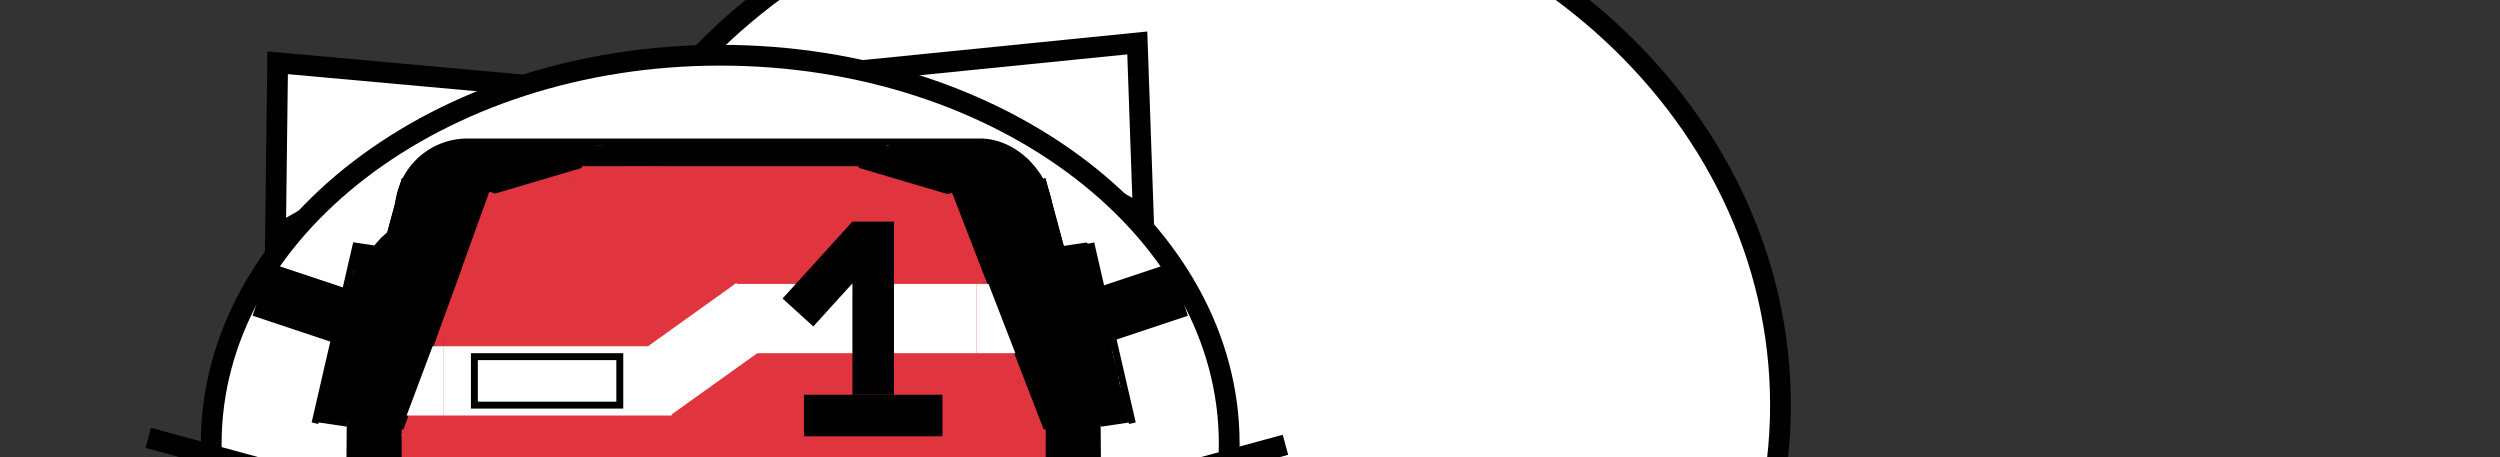 <svg width="361" height="66" viewBox="0 0 361 66" fill="none" xmlns="http://www.w3.org/2000/svg">
<rect x="0" y="0" width="361" height="66" fill="#333333" stroke="none"/>
<g clip-path="url(#clip0_15_833)">
<path d="M245.323 84.421C245.22 84.629 245.222 84.848 245.453 84.962C245.777 85.122 245.765 84.676 245.931 84.493C246.056 84.355 246.667 85.804 246.755 86.003C246.935 86.409 248.034 86.714 248.382 86.886C248.856 87.121 249.414 87.672 249.62 86.951C249.746 86.514 249.056 85.67 248.642 85.594C248.027 85.482 249.434 86.562 249.829 87.046C250.46 87.818 251.723 88.22 252.592 88.649C253.047 88.874 255.483 88.573 254.943 87.924C254.533 87.431 253.755 87.002 253.177 86.716C253.039 86.648 253.391 86.948 253.44 87.093C253.534 87.369 253.487 87.471 253.743 87.64C254.131 87.896 254.323 88.426 254.703 88.731C254.957 88.936 255.369 89.228 255.657 89.371C256.055 89.567 255.619 89.18 255.755 89.031C255.882 88.891 256.701 88.972 256.886 88.955C257.348 88.911 257.825 89.073 258.272 89.005C258.85 88.917 259.488 88.828 260.068 88.94C260.728 89.068 261.355 88.853 261.951 89.147C262.385 89.362 263.265 89.202 263.783 89.259C263.868 89.269 264.468 89.004 264.591 88.944C265.055 88.72 265.048 88.95 264.727 88.526C264.146 87.759 263.323 86.508 262.228 87.141C261.355 87.645 259.985 87.646 258.963 87.609C257.291 87.548 255.582 87.422 253.935 87.091C253.443 86.992 252.703 87.117 253.484 87.503C253.992 87.754 254.5 88.005 255.009 88.256C256.784 89.134 258.549 89.012 260.398 89.112C260.636 89.125 260.868 89.323 261.103 89.275C261.359 89.222 261.558 89.159 261.82 89.251C262.107 89.35 262.785 89.656 263.07 89.612C263.673 89.52 264.413 89.857 264.973 89.618C265.229 89.509 265.61 89.33 265.884 89.274C266.526 89.143 267.463 89.61 268.033 89.225C268.295 89.049 268.788 89.186 269.114 88.966C269.514 88.697 269.842 89.047 270.235 88.947C270.895 88.779 271.425 88.425 271.986 88.154C272.713 87.802 273.109 87.298 273.987 87.458C274.264 87.509 274.855 87.245 275.15 87.177C275.379 87.124 275.921 87.175 276.072 87.078C276.558 86.765 277.64 86.517 278.174 86.679C278.258 86.704 279.005 86.459 279.096 86.42C279.657 86.181 280.476 86.301 281.1 86.22C281.576 86.158 281.982 85.991 282.443 85.931C282.66 85.903 282.73 85.692 282.919 85.628C283.109 85.564 283.299 85.702 283.484 85.572C284.135 85.115 285.253 85.304 285.863 84.632C286.379 84.064 287.279 83.908 287.838 83.367C288.154 83.061 288.467 83.142 288.887 83.012C289.286 82.888 289.517 82.587 289.895 82.417C290.194 82.283 290.526 82.28 290.817 82.141C291.691 81.723 292.661 81.273 293.619 80.985C294.435 80.74 295.345 80.428 296.115 80.093C296.393 79.973 296.955 79.73 297.249 79.763C297.612 79.803 298.59 79.689 298.928 79.543C299.222 79.415 299.346 79.143 299.668 79.045C300.004 78.942 300.329 78.844 300.667 78.754C301.071 78.646 301.522 78.535 301.918 78.507C302.527 78.465 304.555 78.359 302.785 78.662C302.239 78.756 301.493 78.503 301.043 78.957C300.516 79.489 298.348 80.258 299.011 79.91C300.209 79.282 301.108 78.548 302.554 78.345C303.202 78.254 304.275 78.081 304.933 78.172C305.837 78.297 306.742 78.01 307.63 77.979C308.639 77.944 309.797 77.532 310.787 77.713C311.458 77.836 312.064 77.877 312.765 77.906C313.658 77.942 314.182 78.13 314.995 78.532C315.593 78.828 316.33 78.716 316.978 79.036C317.956 79.519 318.934 80.003 319.913 80.486C321.809 81.424 324.074 82.237 325.698 83.593C326.068 83.902 326.958 84.241 327.09 84.757C327.208 85.221 327.731 85.741 327.994 86.139C328.458 86.842 328.811 87.518 329.361 88.156C329.749 88.605 330.931 90.146 330.7 90.908C330.607 91.215 330.464 91.508 330.143 91.25C329.893 91.049 329.987 90.705 329.705 90.566C329.692 90.559 330.061 91.218 330.097 91.324C330.362 92.107 330.271 92.986 330.31 93.802C330.325 94.107 330.067 94.455 329.936 94.72C329.777 95.042 329.948 95.457 329.884 95.806C329.827 96.118 330.045 96.569 329.95 96.958C329.867 97.294 329.846 97.643 329.763 97.978C329.567 98.777 329.387 99.364 329.003 100.142C328.669 100.817 329.026 101.725 328.56 102.304C328.336 102.583 327.955 102.75 327.682 102.973C327.396 103.207 327.273 103.641 327.11 103.969C326.742 104.715 325.859 105.216 325.468 106.007C325.08 106.792 324.603 107.437 324.206 108.24C323.924 108.81 323.563 110.097 322.875 110.291C322.665 110.349 322.006 111.773 322.161 111.913C322.442 112.169 322.256 112.507 322.539 112.736C322.794 112.94 323.207 113.233 323.494 113.375C323.758 113.506 324.087 113.586 324.35 113.41C324.484 113.319 324.707 113.379 324.862 113.319C325.069 113.24 325.155 112.872 325.344 112.861C325.916 112.826 326.142 112.282 326.696 112.179C327.054 112.112 327.915 111.696 328.146 111.476C328.637 111.006 329.383 110.976 329.824 110.382C330.337 109.692 330.716 109.074 331.35 108.491C331.712 108.157 331.943 108.327 332.189 107.829C332.311 107.581 332.645 107.15 332.871 107.02C333.107 106.883 333.34 106.312 333.56 106.09C333.834 105.813 333.952 105.347 334.263 105.167C335.026 104.726 335.485 102.261 335.597 101.646C335.762 100.748 335.452 99.942 335.89 99.056C336.207 98.414 335.997 97.618 336.29 96.961C336.998 95.379 335.768 93.654 335.632 92.19C335.492 90.68 334.596 89.024 334.14 87.678C333.953 87.124 333.583 86.086 333.183 85.652C332.946 85.395 332.861 85.1 332.741 84.798C332.649 84.569 332.105 84.187 331.945 84.017C331.528 83.574 330.944 83.167 330.63 82.644C329.83 81.311 328.769 80.308 327.342 79.554C326.608 79.167 326.012 78.963 325.666 78.162C325.462 77.688 323.713 77.126 323.256 76.9C322.302 76.428 321.413 76.349 320.36 76.262C320.013 76.233 319.58 76.331 319.249 76.189C318.72 75.963 319.052 76.195 319.277 76.133C319.446 76.087 320.156 76.208 319.842 75.883C319.639 75.672 319.252 75.556 318.991 75.427C318.225 75.048 317.629 74.662 316.81 74.701C315.315 74.773 313.562 75.032 312.176 74.44C311.797 74.278 311.506 74.454 311.158 74.572C310.85 74.676 310.28 74.553 309.913 74.591C309.495 74.635 309.026 74.544 308.626 74.555C308.139 74.568 307.621 74.567 307.091 74.59C306.678 74.609 306.398 74.877 305.974 74.709C305.618 74.567 305.21 74.672 304.857 74.791C304.138 75.035 303.365 75.173 302.618 75.396C301.826 75.632 301.125 75.948 300.345 76.213C299.95 76.346 299.558 76.47 299.158 76.614C298.937 76.694 298.049 76.718 297.992 76.796C297.61 77.317 296.49 77.217 295.973 77.491C295.722 77.624 295.577 78.085 295.375 78.166C295.119 78.268 294.778 78.474 294.549 78.552C294.054 78.719 293.184 78.638 292.717 78.475C292.263 78.317 291.246 78.992 290.803 79.135C290.233 79.318 290.233 79.427 289.823 79.903C289.511 80.266 289.307 80.349 288.943 80.579C288.645 80.767 288.136 80.677 288.333 80.278C288.494 79.951 288.233 79.892 287.949 79.77C287.739 79.68 287.331 79.992 287.044 79.994C286.741 79.995 286.132 80.304 285.979 80.543C285.841 80.758 285.38 80.929 285.139 80.957C284.826 80.993 284.433 81.532 284.124 81.655C283.823 81.775 283.293 82.061 282.994 82.084C282.569 82.117 282.336 82.457 281.992 82.506C281.732 82.544 281.377 83.017 281.097 83.175C280.775 83.357 280.414 83.41 280.087 83.54C279.967 83.588 279.961 83.791 279.855 83.867C279.722 83.963 279.527 83.895 279.375 83.947C279.051 84.056 278.744 84.129 278.407 84.227C277.556 84.475 276.792 84.639 276.042 85.157C275.213 85.73 274.044 85.619 273.154 86.076C272.708 86.305 271.622 86.653 271.134 86.665C270.62 86.678 270.139 86.756 269.635 86.877C269.457 86.92 269.216 86.877 269.027 86.894C268.801 86.914 268.826 87.145 268.64 87.214C268.314 87.335 267.724 87.368 267.374 87.347C267.324 87.344 266.417 87.214 266.504 87.394C266.709 87.816 269.852 86.698 270.08 86.621C271.814 86.033 273.326 85.045 275.056 84.511C276.469 84.075 278.001 83.934 279.372 83.346C281.233 82.548 283.722 82.27 285.74 82.383C286.443 82.422 287.118 82.35 287.804 82.204C288.385 82.08 289.251 82.11 289.783 81.841C290.51 81.473 291.059 81.2 291.872 80.969C292.946 80.664 294.098 80.404 295.15 80.048C296.376 79.633 297.639 79.437 298.844 78.999C300.311 78.465 301.641 77.394 303.228 77.197C304.599 77.026 305.859 76.55 307.262 76.421C308.252 76.331 309.215 76.632 310.177 76.556C310.965 76.494 311.821 76.424 312.61 76.524C314.033 76.704 315.346 76.918 316.701 77.347C318.48 77.91 320.133 78.849 321.811 79.678C323.195 80.363 324.601 80.899 325.986 81.583C327.78 82.47 330.18 83.252 331.222 85.124C331.7 85.983 332.098 86.887 332.592 87.741C332.83 88.154 333.172 89.03 332.996 89.493C332.54 90.689 332.979 92.077 332.985 93.298C332.988 93.917 332.752 94.488 332.937 95.145C333.031 95.48 332.654 95.966 332.503 96.271C331.946 97.4 331.873 98.712 331.367 99.855C331.044 100.586 330.934 101.373 330.571 102.108C330.33 102.594 330.09 103.081 329.849 103.568C329.333 104.611 329.275 105.693 328.76 106.734C328.557 107.146 328.084 107.269 327.803 107.637C327.497 108.037 327.095 108.332 326.718 108.618" stroke="white" stroke-width="5" stroke-linecap="round"/>
<path d="M326.102 74.504C325.946 74.426 325.79 74.349 325.634 74.272C325.375 74.144 325.097 74.121 324.834 74C324.704 73.939 324.54 73.905 324.402 73.861C324.099 73.765 323.816 73.629 323.519 73.519C323.439 73.488 323.347 73.477 323.27 73.441C322.918 73.278 322.546 73.077 322.165 72.994C321.868 72.929 321.592 72.767 321.298 72.712C320.967 72.65 320.633 72.545 320.314 72.434C319.996 72.322 319.681 72.189 319.378 72.039C319.238 71.97 319.099 71.889 318.953 71.832C318.825 71.783 318.688 71.781 318.558 71.732C317.945 71.505 317.292 71.507 316.656 71.386C316.405 71.338 316.156 71.251 315.904 71.214C315.773 71.194 315.639 71.202 315.507 71.186C315.365 71.169 315.248 71.129 315.102 71.134C314.966 71.139 314.845 71.142 314.708 71.127C314.526 71.106 314.317 71.141 314.136 71.166C313.931 71.196 313.721 71.198 313.513 71.22C313.24 71.248 312.956 71.221 312.686 71.172C312.402 71.121 312.122 71.176 311.844 71.138C311.643 71.11 311.426 71.151 311.22 71.136C310.987 71.119 310.733 71.159 310.5 71.181C310.228 71.206 309.953 71.226 309.679 71.233C309.57 71.236 309.427 71.232 309.324 71.275C309.2 71.326 309.024 71.377 308.877 71.372C308.618 71.365 308.364 71.497 308.104 71.498C307.913 71.499 307.748 71.552 307.562 71.58C307.212 71.632 306.848 71.607 306.495 71.652C306.372 71.668 306.219 71.614 306.1 71.645C306.007 71.668 305.92 71.653 305.824 71.66C305.731 71.666 305.656 71.704 305.562 71.703C305.311 71.7 305.04 71.696 304.798 71.735C304.539 71.777 304.207 71.732 303.974 71.85" stroke="black" stroke-width="3" stroke-linecap="round"/>
<path d="M168.6 -19.5C217.657 -19.5 257.1 15.591 257.1 58.5C257.1 101.409 217.657 136.5 168.6 136.5C119.542 136.5 80.1 101.409 80.1 58.5C80.1 15.591 119.542 -19.5 168.6 -19.5Z" fill="white" stroke="black" stroke-width="3"/>
<path d="M39.782 34.045L40.09 9.068L77.681 12.468L39.782 34.045Z" fill="white" stroke="black" stroke-width="3"/>
<path d="M126.729 9.969L164.223 6.201L165.097 31.162L126.729 9.969Z" fill="white" stroke="black" stroke-width="3"/>
<path d="M177.5 64.074C177.5 79.418 169.406 93.41 156.119 103.614C142.831 113.82 124.409 120.175 104 120.175C83.591 120.175 65.169 113.82 51.881 103.614C38.594 93.41 30.5 79.418 30.5 64.074C30.5 48.731 38.594 34.739 51.881 24.534C65.169 14.329 83.591 7.974 104 7.974C124.409 7.974 142.831 14.329 156.119 24.534C169.406 34.739 177.5 48.731 177.5 64.074Z" fill="white" stroke="black" stroke-width="3"/>
<path d="M76.195 61.99C76.195 61.925 76.225 61.868 76.272 61.82C76.33 61.763 76.389 61.676 76.422 61.601C76.462 61.512 76.557 61.433 76.593 61.337C76.634 61.229 76.752 61.124 76.819 61.029C76.885 60.936 76.905 60.783 76.989 60.711C77.066 60.646 77.157 60.501 77.204 60.413C77.24 60.345 77.295 60.287 77.327 60.218C77.342 60.184 77.375 60.154 77.386 60.118C77.414 60.024 77.453 59.932 77.483 59.838C77.502 59.779 77.513 59.721 77.539 59.663C77.588 59.557 77.634 59.449 77.676 59.339C77.72 59.221 77.742 59.096 77.787 58.98C77.802 58.941 77.83 58.911 77.849 58.876C77.905 58.768 77.955 58.659 78.01 58.551C78.102 58.373 78.145 58.15 78.272 57.988C78.402 57.824 78.416 57.608 78.485 57.413C78.506 57.352 78.52 57.285 78.535 57.223C78.556 57.135 78.616 57.065 78.634 56.978C78.647 56.918 78.663 56.876 78.663 56.815" stroke="black" stroke-linecap="round"/>
<path d="M75.927 61.817C76.032 61.758 75.901 61.668 75.857 61.62C75.779 61.536 75.69 61.524 75.646 61.398C75.586 61.223 75.503 61.044 75.416 60.882C75.392 60.837 75.349 60.763 75.311 60.731C75.265 60.693 75.265 60.623 75.216 60.588C75.182 60.563 75.164 60.499 75.138 60.463C75.106 60.417 75.076 60.372 75.04 60.327C74.974 60.245 74.897 60.184 74.822 60.108C74.785 60.071 74.713 59.971 74.704 59.92C74.695 59.865 74.626 59.805 74.585 59.763C74.428 59.607 74.42 59.373 74.269 59.221C74.206 59.158 74.16 59.087 74.092 59.024C74.059 58.994 74.01 58.999 73.997 58.954C73.976 58.887 73.934 58.825 73.896 58.767C73.779 58.593 73.641 58.415 73.553 58.23C73.517 58.153 73.457 58.104 73.41 58.036C73.374 57.983 73.365 57.931 73.34 57.876C73.285 57.756 73.161 57.698 73.119 57.567C73.092 57.483 73.005 57.377 73.005 57.295C73.005 57.236 72.965 57.191 72.965 57.126C72.965 57.064 72.941 57.03 72.922 56.975C72.892 56.89 72.908 56.806 72.837 56.735C72.747 56.644 72.709 56.513 72.654 56.396C72.629 56.343 72.634 56.3 72.629 56.244C72.617 56.11 72.553 55.984 72.522 55.854C72.507 55.788 72.509 55.704 72.487 55.641C72.474 55.602 72.421 55.577 72.413 55.538C72.404 55.497 72.367 55.463 72.345 55.428C72.322 55.393 72.324 55.346 72.304 55.311C72.257 55.227 72.255 55.147 72.255 55.053C72.255 54.976 72.253 54.9 72.204 54.837C72.143 54.758 72.176 54.6 72.176 54.505C72.176 54.324 72.159 54.137 72.176 53.958C72.187 53.835 72.243 53.711 72.254 53.583C72.261 53.488 72.278 53.4 72.274 53.302C72.272 53.228 72.255 53.156 72.255 53.08C72.255 53.002 72.215 52.944 72.215 52.872" stroke="black" stroke-linecap="round"/>
<path d="M78.628 56.599C78.628 55.727 78.706 54.865 78.706 54C78.706 53.772 78.718 53.54 78.706 53.312C78.695 53.113 78.669 52.813 78.57 52.636C78.466 52.448 78.558 52.244 78.399 52.058C78.334 51.982 78.385 51.878 78.302 51.807C78.251 51.763 78.214 51.572 78.173 51.495C78.084 51.327 77.894 51.078 77.894 50.877C77.894 50.665 77.789 50.486 77.778 50.275C77.769 50.093 77.66 50.018 77.546 49.893C77.197 49.509 76.856 49.103 76.609 48.634C76.467 48.364 76.241 48.126 76.085 47.861C76.026 47.76 75.926 47.728 75.892 47.607C75.851 47.463 75.748 47.354 75.634 47.261C75.481 47.136 75.412 46.913 75.284 46.757C75.118 46.554 74.984 46.381 74.801 46.198" stroke="black" stroke-linecap="round"/>
<path d="M72.249 52.848C72.249 52.372 72.08 51.747 72.249 51.285C72.323 51.079 72.469 50.87 72.481 50.645C72.483 50.59 72.533 50.569 72.549 50.52C72.572 50.451 72.547 50.381 72.577 50.314C72.635 50.186 72.62 50.05 72.665 49.923C72.764 49.646 72.809 49.36 73.002 49.124C73.083 49.026 73.147 48.958 73.207 48.827C73.262 48.705 73.384 48.519 73.408 48.396C73.451 48.181 73.569 48.019 73.683 47.835C73.92 47.454 74.086 47.028 74.328 46.654C74.355 46.612 74.323 46.552 74.345 46.508C74.371 46.456 74.44 46.451 74.469 46.392C74.51 46.311 74.531 46.249 74.607 46.198" stroke="black" stroke-linecap="round"/>
<path d="M75.148 56.831C75.148 56.962 75.248 57.025 75.264 57.14C75.288 57.302 75.3 57.43 75.363 57.589C75.416 57.722 75.566 57.921 75.574 58.068C75.583 58.24 75.657 58.486 75.75 58.631C75.845 58.78 75.838 59.081 75.874 59.258C75.912 59.435 75.922 59.584 75.922 59.769" stroke="black" stroke-width="3" stroke-linecap="round"/>
<path d="M75.11 50.683C75.11 50.537 75.132 50.447 75.003 50.352C74.904 50.281 74.825 50.157 74.781 50.045C74.698 49.829 74.846 49.541 74.723 49.339C74.594 49.125 74.607 48.857 74.607 48.615C74.607 48.514 74.607 48.413 74.607 48.312C74.607 48.061 74.546 48.851 74.685 49.059" stroke="black" stroke-width="3" stroke-linecap="round"/>
<path d="M74.568 57.256C74.434 57.241 74.335 57.032 74.242 56.944C74.029 56.744 74.063 56.563 73.988 56.311C73.894 55.991 73.872 55.613 73.872 55.282C73.872 54.952 73.753 54.648 73.72 54.32C73.635 53.472 73.718 52.583 73.718 51.729C73.718 51.432 73.753 51.115 73.864 50.838C73.916 50.707 73.872 50.475 73.872 50.335" stroke="black" stroke-width="3" stroke-linecap="round"/>
<path d="M76.773 57.024C76.819 57.018 76.877 56.373 76.887 56.3C76.906 56.141 76.865 56.624 76.811 56.775C76.775 56.877 76.674 56.927 76.659 57.041C76.645 57.148 76.657 57.262 76.657 57.37C76.657 57.525 76.657 57.681 76.657 57.836C76.657 57.898 76.657 57.909 76.657 57.836C76.657 57.647 76.657 57.458 76.657 57.269C76.657 57.112 76.666 56.962 76.627 56.809C76.607 56.734 76.545 56.677 76.541 56.599C76.51 56.006 76.516 55.355 76.38 54.767C76.344 54.611 76.312 54.422 76.227 54.283C76.2 54.239 76.234 54.516 76.24 54.541C76.332 54.918 76.347 55.28 76.347 55.666C76.347 56.068 76.377 56.471 76.427 56.867C76.449 57.043 76.463 57.208 76.463 57.389C76.463 57.535 76.242 58.007 76.317 57.625C76.35 57.458 76.464 57.318 76.498 57.157C76.534 56.986 76.502 56.779 76.502 56.605C76.502 56.377 76.502 56.15 76.502 55.922C76.502 55.675 76.618 55.469 76.618 55.224C76.618 55.046 76.579 54.877 76.579 54.704" stroke="black" stroke-width="3" stroke-linecap="round"/>
<path d="M76.811 55.477C77.02 55.477 76.935 55.013 76.918 54.867C76.891 54.629 76.755 54.445 76.682 54.225C76.628 54.064 76.596 53.833 76.581 53.665C76.546 53.276 76.445 52.886 76.364 52.5C76.324 52.309 76.231 52.114 76.231 51.918C76.231 51.687 76.196 51.449 76.136 51.227C76.096 51.076 76.037 50.853 76.037 50.703C76.037 50.569 75.861 50.4 75.844 50.258C75.84 50.224 75.734 50.091 75.707 50.067C75.619 49.991 75.648 50.176 75.653 50.221C75.677 50.462 75.728 50.669 75.728 50.915" stroke="black" stroke-width="3" stroke-linecap="round"/>
<path d="M76.038 52.346C76.126 52.365 76.34 52.839 76.347 52.934C76.373 53.251 76.545 53.545 76.579 53.854C76.593 53.977 76.647 54.24 76.725 54.326C76.861 54.475 76.815 54.311 76.811 54.163C76.806 53.972 76.694 53.703 76.579 53.553C76.46 53.396 76.5 53.18 76.425 52.994C76.392 52.913 76.313 52.573 76.493 52.694C76.728 52.85 76.799 53.175 76.85 53.428" stroke="black" stroke-width="3" stroke-linecap="round"/>
<path d="M90.01 61.898C89.783 61.898 89.731 61.948 89.579 62.1C89.483 62.196 89.361 62.316 89.254 62.397C89.156 62.472 88.999 62.485 88.915 62.557C88.692 62.746 88.414 62.716 88.164 62.83C87.877 62.962 87.543 63.027 87.232 63.084C87.073 63.112 86.945 63.21 86.781 63.221C86.659 63.228 86.497 63.245 86.383 63.289C85.886 63.48 85.372 63.578 84.872 63.745C84.102 64.002 83.327 64.179 82.528 64.179C81.867 64.179 81.245 64.27 80.581 64.27C79.709 64.27 78.881 64.347 78.016 64.404C77.255 64.455 76.494 64.452 75.73 64.452C75.407 64.452 75.084 64.452 74.761 64.452C74.302 64.452 73.912 64.229 73.469 64.179C73.023 64.128 72.589 63.89 72.141 63.811C71.576 63.712 71.055 63.443 70.559 63.167C70.033 62.875 69.503 62.559 69.033 62.181C68.827 62.015 68.642 61.755 68.458 61.558C67.996 61.062 67.513 60.593 66.996 60.154C66.698 59.901 66.566 59.569 66.321 59.277C66.122 59.039 65.976 58.776 65.85 58.494C65.744 58.257 65.581 58.089 65.429 57.883C65.102 57.438 64.851 56.96 64.562 56.489C64.412 56.243 64.268 56.017 64.099 55.784C64.027 55.685 63.959 55.52 63.959 55.394C63.959 54.792 63.542 54.25 63.386 53.686C63.3 53.371 63.239 53.05 63.153 52.738C63.12 52.618 63.047 52.344 62.971 52.241C62.616 51.757 62.326 51.351 62.109 50.776C61.965 50.395 61.847 49.978 61.724 49.59C61.672 49.428 61.604 49.318 61.564 49.149C61.529 49.001 61.486 48.856 61.45 48.71C61.358 48.341 61.193 48.051 61.024 47.714C60.901 47.468 60.851 47.19 60.766 46.934" stroke="black" stroke-width="3" stroke-linecap="round"/>
<path d="M89.562 60.783C89.562 60.586 89.598 60.344 89.554 60.151C89.475 59.805 89.304 59.509 89.198 59.171C89.096 58.845 89.023 58.533 88.91 58.212C88.722 57.678 88.602 57.121 88.419 56.582C88.397 56.517 88.38 56.45 88.359 56.384C88.306 56.221 88.157 56.121 88.099 55.962C87.949 55.545 87.904 55.066 87.832 54.63C87.77 54.257 87.502 53.832 87.331 53.501C87.072 53 86.776 52.521 86.52 52.018C86.199 51.387 85.829 50.754 85.423 50.177C85.29 49.987 85.203 49.773 85.075 49.581C85.019 49.498 84.938 49.469 84.866 49.402C84.425 48.99 83.937 48.596 83.409 48.307C83.044 48.108 82.677 47.874 82.356 47.613C82.277 47.549 82.27 47.481 82.171 47.432C82.063 47.378 81.932 47.321 81.831 47.257C81.007 46.732 80.189 46.203 79.477 45.53C79.168 45.239 78.957 45.098 78.567 44.953C78.116 44.785 77.688 44.671 77.223 44.548C77.108 44.518 77.012 44.42 76.893 44.411C76.759 44.402 76.632 44.378 76.499 44.357C75.886 44.261 75.271 44.183 74.659 44.086C74.21 44.014 73.766 43.898 73.313 43.852C73.046 43.825 72.773 43.806 72.504 43.798C72.164 43.787 71.852 43.694 71.516 43.659C70.877 43.593 70.129 43.528 69.496 43.651C69.27 43.694 69.052 43.772 68.828 43.816C68.605 43.859 68.389 43.856 68.166 43.92C67.627 44.077 67.044 44.101 66.514 44.283C66.209 44.387 65.948 44.484 65.624 44.538C65.224 44.605 64.76 44.666 64.389 44.838C64.257 44.899 64.132 44.906 63.99 44.927C63.665 44.974 63.358 45.105 63.031 45.156C62.763 45.198 62.526 45.281 62.252 45.281" stroke="black" stroke-width="3" stroke-linecap="round"/>
<path d="M62.626 45.04C62.13 45.04 61.675 45.258 61.244 45.474C61.062 45.565 60.81 45.52 60.609 45.52C60.35 45.52 60.226 45.761 59.981 45.761" stroke="black" stroke-width="3" stroke-linecap="round"/>
<path d="M116.102 61.768C116.121 61.958 116.188 62.171 116.373 62.264C116.779 62.467 117.137 62.759 117.619 62.819C117.724 62.832 117.82 62.898 117.923 62.925C118.157 62.986 118.394 63.028 118.627 63.097C118.903 63.18 119.186 63.242 119.449 63.363C119.777 63.513 120.143 63.608 120.483 63.74C120.645 63.804 120.831 63.796 121 63.835C121.427 63.933 121.843 64.076 122.274 64.159C122.871 64.274 123.503 64.228 124.093 64.351C124.258 64.385 124.404 64.519 124.57 64.526C125.187 64.554 125.766 64.759 126.391 64.759C127.682 64.759 128.973 64.759 130.263 64.759C130.598 64.759 130.935 64.771 131.269 64.759C131.437 64.753 131.594 64.68 131.757 64.643C132.204 64.541 132.645 64.475 133.073 64.302C133.408 64.165 133.73 64.007 134.066 63.866C134.306 63.765 134.561 63.697 134.8 63.594C134.924 63.54 135.01 63.439 135.145 63.391C136.119 63.045 137.018 62.525 137.881 61.958C138.375 61.634 138.907 61.218 139.2 60.7C139.265 60.585 139.378 60.505 139.448 60.391C139.562 60.207 139.66 60.031 139.789 59.856C139.883 59.728 139.921 59.581 140.003 59.448C140.136 59.231 140.315 59.046 140.454 58.833C140.996 58 141.445 57.101 141.865 56.2C141.953 56.011 142.056 55.782 142.172 55.609C142.353 55.337 142.465 55.024 142.653 54.756C142.72 54.661 142.755 54.567 142.789 54.456C142.843 54.28 142.953 54.144 143.026 53.977C143.11 53.786 143.224 53.598 143.333 53.416" stroke="black" stroke-width="3" stroke-linecap="round"/>
<path d="M143.488 52.911C143.564 52.654 143.679 52.43 143.692 52.153C143.702 51.933 143.744 51.702 143.83 51.499C143.936 51.25 143.98 50.983 144.049 50.722C144.145 50.355 144.25 49.991 144.339 49.622C144.454 49.147 144.551 48.674 144.676 48.203C144.742 47.953 144.834 47.699 144.958 47.474C145.001 47.397 145.087 47.266 145.1 47.179C145.115 47.083 145.16 46.968 145.16 46.868" stroke="black" stroke-width="3" stroke-linecap="round"/>
<path d="M115.978 61.904C115.978 61.245 116.192 60.687 116.45 60.078C116.539 59.867 116.556 59.656 116.592 59.43C116.624 59.228 116.745 59.082 116.836 58.907C116.898 58.788 116.924 58.563 117.024 58.478C117.133 58.384 117.084 58.181 117.166 58.077C117.467 57.694 117.602 57.304 117.769 56.837C117.999 56.192 118.409 55.615 118.639 54.972C118.992 53.983 119.44 53.061 119.85 52.095C120.023 51.686 120.14 51.283 120.356 50.889C120.563 50.512 120.771 50.176 121.004 49.815C121.233 49.459 121.515 49.115 121.772 48.779C121.896 48.617 122.015 48.443 122.147 48.288C122.357 48.041 122.605 47.832 122.813 47.585C123.177 47.154 123.587 46.775 124.103 46.499C124.314 46.387 124.538 46.289 124.726 46.138C124.894 46.004 125.068 45.99 125.241 45.874C125.624 45.615 126.039 45.462 126.435 45.231C126.677 45.09 126.971 45.039 127.208 44.89C127.571 44.662 128.001 44.523 128.425 44.401C128.91 44.261 129.378 43.968 129.898 43.94C130.829 43.891 131.77 43.808 132.701 43.787C132.967 43.781 133.235 43.692 133.503 43.684C134.137 43.667 134.765 43.633 135.402 43.633C135.848 43.633 136.294 43.582 136.744 43.582C137.314 43.582 137.816 43.907 138.382 43.94C138.777 43.964 139.22 44.186 139.61 44.273C139.871 44.332 140.131 44.494 140.401 44.503C140.606 44.511 140.825 44.54 141.026 44.583C141.212 44.622 141.456 44.747 141.629 44.759C141.985 44.785 142.269 44.876 142.604 45.01C142.747 45.066 142.897 45.161 143.05 45.169C143.465 45.191 143.806 45.751 144.239 45.783C144.43 45.797 144.683 45.978 144.779 46.141C144.876 46.307 145.047 46.381 145.149 46.55" stroke="black" stroke-width="3" stroke-linecap="round"/>
<path d="M129.745 62.226C129.745 62.146 129.817 62.056 129.847 61.983C129.902 61.849 129.961 61.708 130.061 61.602C130.168 61.489 130.234 61.353 130.364 61.256C130.48 61.17 130.583 61.08 130.691 60.982C130.826 60.859 130.95 60.719 131.092 60.605C131.223 60.499 131.342 60.304 131.427 60.161C131.482 60.069 131.526 59.971 131.589 59.884C131.658 59.79 131.683 59.681 131.763 59.595C131.886 59.462 131.987 59.287 132.097 59.141C132.208 58.993 132.321 58.84 132.411 58.677C132.496 58.523 132.584 58.358 132.69 58.218C132.83 58.033 133.041 57.816 133.092 57.589C133.12 57.462 133.219 57.325 133.276 57.208C133.348 57.06 133.421 56.926 133.474 56.769C133.525 56.614 133.58 56.464 133.625 56.306C133.662 56.18 133.729 56.069 133.76 55.945C133.807 55.757 133.917 55.594 133.964 55.405" stroke="black" stroke-linecap="round"/>
<path d="M129.69 62.059C129.69 61.987 129.666 61.969 129.634 61.91C129.55 61.757 129.487 61.586 129.415 61.427C129.366 61.319 129.343 61.2 129.291 61.092C129.242 60.991 129.212 60.863 129.151 60.77C129.112 60.712 129.033 60.602 128.979 60.564C128.924 60.524 128.808 60.412 128.783 60.345C128.738 60.224 128.653 60.14 128.597 60.023C128.521 59.862 128.486 59.684 128.416 59.521C128.331 59.322 128.314 59.102 128.212 58.908C128.147 58.785 128.135 58.635 128.073 58.511C127.997 58.36 127.921 58.216 127.833 58.072C127.758 57.949 127.766 57.775 127.737 57.639C127.714 57.529 127.643 57.446 127.599 57.348C127.556 57.254 127.522 57.164 127.479 57.071C127.435 56.975 127.386 56.882 127.348 56.782C127.327 56.727 127.273 56.652 127.273 56.595" stroke="black" stroke-linecap="round"/>
<path d="M127.338 56.892C127.324 56.779 127.198 56.72 127.192 56.601C127.188 56.517 127.192 56.431 127.192 56.347C127.192 56.095 127.192 55.843 127.192 55.59C127.192 55.406 127.192 55.221 127.192 55.036C127.192 54.689 127.127 54.285 127.21 53.951C127.264 53.738 127.265 53.454 127.265 53.235C127.265 53.136 127.338 53.061 127.338 52.978C127.338 52.846 127.368 52.671 127.403 52.542C127.453 52.351 127.52 52.102 127.52 51.907C127.52 51.795 127.656 51.768 127.665 51.644C127.67 51.575 127.704 51.553 127.738 51.498C127.798 51.402 127.8 51.285 127.831 51.179C127.897 50.954 128.102 50.695 128.102 50.465C128.102 50.334 128.196 50.258 128.248 50.142C128.29 50.047 128.383 49.896 128.448 49.816C128.529 49.717 128.536 49.639 128.595 49.525C128.659 49.404 128.813 49.278 128.828 49.141C128.86 48.85 129.146 48.681 129.303 48.458C129.41 48.306 129.688 48.092 129.703 47.92C129.708 47.864 129.815 47.739 129.857 47.693C129.945 47.599 129.999 47.492 130.096 47.414C130.173 47.353 130.182 47.212 130.267 47.135C130.33 47.079 130.42 46.967 130.433 46.887C130.44 46.844 130.56 46.8 130.599 46.773C130.806 46.636 131.085 46.522 131.195 46.303" stroke="black" stroke-linecap="round"/>
<path d="M133.998 55.401C133.998 55.081 133.997 54.762 134.032 54.45C134.074 54.069 133.925 53.714 133.925 53.346C133.925 52.968 133.925 52.59 133.925 52.212C133.925 52 133.93 51.808 133.86 51.608C133.791 51.408 133.814 51.215 133.761 51.015C133.703 50.796 133.659 50.56 133.63 50.338C133.601 50.124 133.548 49.838 133.47 49.636C133.425 49.519 133.431 49.389 133.379 49.27C133.325 49.148 133.372 49.01 133.306 48.894C133.258 48.809 133.216 48.708 133.195 48.613C133.156 48.439 132.928 48.334 132.861 48.166C132.836 48.102 132.766 48.009 132.724 47.948C132.699 47.913 132.604 47.727 132.595 47.722C132.425 47.625 132.362 47.31 132.251 47.164C132.143 47.022 131.982 46.903 131.885 46.757C131.826 46.669 131.758 46.541 131.683 46.466C131.62 46.404 131.483 46.369 131.45 46.303" stroke="black" stroke-linecap="round"/>
<path d="M129.631 58.676C129.631 57.928 129.649 57.185 129.696 56.44C129.727 55.945 129.74 55.443 129.74 54.948C129.74 54.843 129.675 54.563 129.813 54.563" stroke="black" stroke-width="3" stroke-linecap="round"/>
<path d="M129.558 57.111C129.175 57.076 128.947 56.536 128.85 56.203C128.738 55.819 128.83 55.311 128.83 54.911C128.83 54.537 128.793 54.167 128.793 53.791C128.793 53.394 128.776 52.992 128.866 52.602C128.919 52.376 129.009 52.178 129.048 51.943" stroke="black" stroke-width="3" stroke-linecap="round"/>
<path d="M130.868 58.931C130.868 58.547 130.859 58.223 130.994 57.857C131.017 57.793 131.036 57.708 131.048 57.641C131.069 57.524 131.149 57.453 131.204 57.349C131.345 57.084 131.439 56.735 131.451 56.432C131.473 55.867 131.785 55.409 131.812 54.851C131.851 54.079 131.815 53.297 131.815 52.526" stroke="black" stroke-width="3" stroke-linecap="round"/>
<path d="M132.069 55.874C132.069 55.322 132.142 54.802 132.142 54.25C132.142 53.34 132.027 52.437 131.741 51.579" stroke="black" stroke-width="3" stroke-linecap="round"/>
<path d="M131.123 53.654C130.984 53.479 131.012 53.169 130.959 52.96C130.886 52.666 130.851 52.364 130.8 52.071C130.735 51.698 130.835 51.308 130.759 50.932C130.74 50.839 130.644 50.337 130.731 50.241C130.84 50.12 130.905 49.842 130.905 49.669C130.905 49.492 131.014 49.345 131.014 49.163C131.014 48.849 131.196 48.604 131.196 48.304" stroke="black" stroke-width="3" stroke-linecap="round"/>
<path d="M131.269 49.032C131.269 49.409 131.267 49.754 131.341 50.124C131.365 50.239 131.38 50.378 131.422 50.487C131.47 50.614 131.577 50.774 131.594 50.904C131.629 51.163 131.668 51.417 131.723 51.67C131.749 51.787 131.75 51.907 131.798 52.018C131.859 52.158 131.863 52.047 131.96 52.052C132.05 52.058 132.069 52.613 132.069 52.424C132.069 51.973 132.106 51.531 132.106 51.078C132.106 50.931 132.126 50.762 132.104 50.615C132.092 50.539 132.033 50.473 132.033 50.397C132.033 50.31 131.947 50.238 131.924 50.156C131.889 50.035 131.849 49.917 131.814 49.796" stroke="black" stroke-width="3" stroke-linecap="round"/>
<path d="M130.067 51.688C130.067 51.417 130.028 51.187 129.95 50.932C129.9 50.77 129.883 50.491 129.976 50.342C130.05 50.224 130.016 50.036 130.103 49.905" stroke="black" stroke-width="3" stroke-linecap="round"/>
<path d="M129.777 60.823C129.738 61.173 129.74 60.12 129.74 59.767" stroke="black" stroke-linecap="round"/>
<path d="M145.09 46.019C145.005 46.008 145.081 45.967 145.13 45.968C145.223 45.972 145.272 46.069 145.368 46.069C145.505 46.069 145.646 46.12 145.796 46.12" stroke="black" stroke-width="3" stroke-linecap="round"/>
<path d="M129.703 59.367C129.851 59.367 129.812 59.009 129.812 59.331" stroke="black" stroke-width="3" stroke-linecap="round"/>
<line x1="21.408" y1="63.226" x2="76.408" y2="78.226" stroke="black" stroke-width="3"/>
<line x1="130.619" y1="79.231" x2="185.618" y2="64.226" stroke="black" stroke-width="3"/>
<path d="M51.807 40.594C51.752 40.468 51.882 40.186 51.898 40.049C51.907 39.973 51.926 39.91 51.926 39.831C51.926 39.653 52.008 39.493 52.015 39.319C52.028 39.009 52.015 38.696 52.015 38.386C52.015 38.228 51.996 38.084 52.073 37.943C52.181 37.745 52.039 37.402 52.211 37.23C52.483 36.958 52.792 36.919 53.157 36.919C53.315 36.919 53.474 36.91 53.63 36.934C53.733 36.95 53.785 36.975 53.874 37.006C54.062 37.073 54.276 37.039 54.468 37.09C54.703 37.153 54.932 37.21 55.168 37.273C55.292 37.306 55.686 37.245 55.764 37.322C55.899 37.458 56.131 37.389 56.312 37.459C56.409 37.497 56.521 37.491 56.625 37.512C56.764 37.54 56.871 37.601 57.013 37.601C57.27 37.601 57.502 37.66 57.757 37.66C57.876 37.66 57.996 37.63 58.119 37.63" stroke="black" stroke-width="2" stroke-linecap="round"/>
<path d="M48.34 53.662C48.34 53.352 48.508 52.964 48.666 52.704C48.743 52.576 48.688 52.469 48.728 52.328C48.743 52.277 48.793 52.238 48.814 52.187C48.848 52.103 48.852 52.01 48.88 51.923C48.942 51.731 48.999 51.538 49.058 51.344C49.094 51.223 49.081 51.092 49.081 50.967C49.081 50.827 49.124 50.751 49.17 50.626C49.228 50.465 49.311 50.256 49.318 50.083C49.322 49.975 49.42 49.88 49.438 49.765C49.452 49.675 49.494 49.552 49.525 49.469C49.621 49.211 49.551 48.917 49.617 48.652C49.652 48.513 49.729 48.377 49.756 48.239C49.799 48.02 49.878 47.818 49.924 47.6C50.079 46.85 50.15 46.105 50.251 45.353C50.298 45.009 50.612 44.72 50.622 44.37C50.625 44.246 50.659 44.124 50.681 44.002C50.71 43.842 50.729 43.656 50.799 43.511C50.877 43.35 50.943 43.103 50.971 42.928C50.983 42.853 50.963 42.771 50.984 42.698C51.007 42.614 51.084 42.547 51.096 42.461C51.137 42.141 51.303 41.882 51.303 41.563C51.303 41.196 51.54 40.899 51.54 40.534" stroke="black" stroke-width="2" stroke-linecap="round"/>
<path d="M52.163 67.975C52.163 67.871 52.202 67.686 52.104 67.642C51.966 67.581 51.931 67.552 51.89 67.402C51.845 67.241 51.867 67.053 51.867 66.885C51.867 66.522 51.867 66.159 51.867 65.797C51.867 65.319 51.929 64.79 51.843 64.32C51.795 64.056 51.837 63.745 51.837 63.477C51.837 63.129 51.867 62.779 51.867 62.433C51.867 62.25 51.995 60.87 51.867 60.863C51.755 60.857 51.684 60.717 51.636 60.626C51.609 60.574 51.574 60.514 51.534 60.471C51.452 60.382 51.444 60.406 51.328 60.372C51.215 60.339 51.049 60.342 50.963 60.255C50.919 60.212 50.88 60.152 50.813 60.152C50.709 60.152 50.556 60.058 50.467 60.004C50.311 59.907 50.222 59.94 50.046 59.908C49.773 59.859 49.508 59.727 49.242 59.679C49.054 59.645 48.817 59.631 48.666 59.501C48.568 59.417 48.385 59.495 48.266 59.468C48.141 59.441 48.023 59.451 47.892 59.439C47.81 59.431 47.693 59.429 47.612 59.407C47.531 59.386 47.491 59.322 47.408 59.322C47.274 59.322 47.141 59.322 47.007 59.322C46.951 59.322 46.712 59.525 46.816 59.333C46.869 59.234 46.918 59.142 46.918 59.027C46.918 58.942 46.914 58.889 46.964 58.816C47.086 58.639 47.181 58.425 47.184 58.206C47.189 57.951 47.261 57.707 47.273 57.455C47.286 57.208 47.432 57.017 47.481 56.785C47.518 56.608 47.468 56.383 47.553 56.225C47.598 56.142 47.611 56.048 47.644 55.962C47.667 55.902 47.712 55.796 47.718 55.736C47.735 55.574 47.828 55.42 47.836 55.262C47.841 55.179 47.866 55.102 47.866 55.019C47.866 54.913 47.938 54.883 47.984 54.801C48.063 54.665 48.119 54.554 48.162 54.403C48.198 54.277 48.204 54.065 48.281 53.988" stroke="black" stroke-width="2" stroke-linecap="round"/>
<path d="M156.731 66.188C156.571 66.368 156.688 67.103 156.688 67.325C156.688 67.771 156.644 68.2 156.644 68.642C156.644 69.109 156.546 69.704 156.712 70.153C156.857 70.547 156.688 70.989 156.688 71.397C156.688 73.181 156.644 74.959 156.644 76.738C156.644 77.128 156.644 77.519 156.644 77.909C156.644 78.274 156.57 78.502 156.425 78.829C156.287 79.138 156.231 79.513 156.159 79.837C156.128 79.977 155.985 80.228 155.921 80.362C155.829 80.556 155.857 80.72 155.789 80.91C155.68 81.217 155.548 81.515 155.417 81.811C155.331 82.005 155.336 82.222 155.251 82.4C155.165 82.583 154.987 82.619 154.847 82.75C154.675 82.913 154.447 83.043 154.297 83.222C154.081 83.482 153.924 83.756 153.708 84.036C153.654 84.105 153.588 84.216 153.523 84.274C153.494 84.3 153.439 84.285 153.404 84.311C153.355 84.347 153.363 84.426 153.304 84.449C153.152 84.51 152.952 84.503 152.788 84.503" stroke="black" stroke-width="3" stroke-linecap="round"/>
<path d="M161.013 59.005C161.04 59.047 161.102 59.123 161.102 59.174C161.102 59.259 161.113 59.246 161.174 59.283C161.233 59.319 161.31 59.347 161.36 59.396C161.417 59.453 161.249 59.441 161.204 59.452C160.96 59.513 160.725 59.654 160.471 59.654C160.25 59.654 160.029 59.654 159.808 59.654C159.764 59.654 159.744 59.675 159.705 59.694C159.574 59.755 159.429 59.783 159.295 59.838C159.167 59.89 159.073 59.888 158.94 59.902C158.85 59.912 158.774 59.961 158.686 59.979C158.62 59.993 158.553 59.986 158.487 59.994C158.216 60.028 157.945 60.043 157.672 60.058C157.506 60.067 157.308 60.144 157.164 60.23C157.096 60.271 157.06 60.38 157.021 60.444C156.975 60.521 156.983 60.623 156.945 60.705C156.907 60.788 156.892 60.895 156.873 60.984C156.839 61.14 156.877 61.3 156.849 61.454C156.826 61.582 156.807 61.711 156.806 61.844C156.804 62.032 156.784 62.22 156.784 62.406C156.784 62.759 156.716 63.108 156.716 63.459C156.716 63.91 156.649 64.349 156.649 64.803C156.649 65.259 156.627 65.71 156.627 66.165" stroke="black" stroke-width="3" stroke-linecap="round"/>
<path d="M150.713 36.465C150.883 36.508 150.805 37.242 150.857 37.398C150.995 37.814 151.182 38.177 151.36 38.573C151.453 38.779 151.486 38.815 151.701 38.815C151.789 38.815 152.119 38.876 152.149 38.743C152.199 38.518 152.304 38.56 152.487 38.575C152.823 38.604 153.172 38.608 153.5 38.693C153.598 38.718 153.676 38.746 153.724 38.634C153.851 38.332 154.209 38.203 154.512 38.192C154.832 38.18 155.548 38.176 155.7 37.832C155.735 37.755 155.934 37.649 156.009 37.621C156.235 37.539 156.075 37.583 156.041 37.693C155.967 37.934 156.036 38.324 156.036 38.575C156.036 38.753 156.173 38.906 156.18 39.092C156.185 39.243 156.207 39.435 156.239 39.582C156.358 40.134 156.348 40.703 156.441 41.261C156.625 42.365 156.524 43.613 156.958 44.645C157.005 44.757 157.131 44.924 157.139 45.039C157.15 45.192 157.164 45.352 157.198 45.502C157.287 45.906 157.344 46.34 157.547 46.704C157.801 47.161 157.763 46.306 157.763 46.126C157.763 45.745 157.351 45.497 157.331 45.119C157.315 44.825 157.073 44.615 157.006 44.341C156.914 43.965 156.858 43.59 156.851 43.2C156.845 42.853 156.852 42.617 156.707 42.292C156.533 41.899 156.604 43.152 156.638 43.581C156.665 43.919 156.692 44.28 156.782 44.607C156.829 44.776 156.918 44.919 156.947 45.095C156.999 45.403 157.152 45.648 157.28 45.921C157.489 46.365 157.589 46.9 157.848 47.314C157.912 47.416 157.861 47.668 157.896 47.794C157.944 47.968 157.965 48.138 158.024 48.31C158.126 48.611 158.183 48.899 158.29 49.195C158.391 49.473 158.439 49.773 158.485 50.066C158.541 50.436 158.654 50.817 158.674 51.188C158.688 51.458 158.856 51.703 158.866 51.966C158.884 52.482 159.249 52.965 159.249 53.49C159.249 53.664 159.34 53.903 159.417 54.057C159.525 54.274 159.458 54.55 159.492 54.785C159.514 54.944 159.587 55.084 159.628 55.238C159.664 55.375 159.593 55.536 159.654 55.669C159.783 55.949 159.815 56.341 159.969 56.591C160.054 56.73 159.982 56.883 160.027 57.028C160.075 57.184 160.208 57.306 160.208 57.468C160.208 57.725 160.343 57.968 160.397 58.214C160.427 58.344 160.424 58.421 160.496 58.547C160.532 58.609 160.657 58.777 160.496 58.669" stroke="black" stroke-width="4" stroke-linecap="round"/>
<path d="M141.846 23.385C141.846 23.3 141.872 23.162 141.834 23.087C141.802 23.022 141.832 23.027 141.891 23.027C141.932 23.027 142.038 23 142.055 22.967" stroke="white" stroke-width="4" stroke-linecap="round"/>
<path d="M151.012 37.704C150.971 38.076 150.758 36.874 150.701 36.771C150.527 36.458 150.568 36.143 150.568 35.793C150.568 35.473 150.771 35.089 150.637 34.772C150.469 34.373 150.586 33.919 150.41 33.528C150.249 33.171 150.214 32.892 150.128 32.506C150.088 32.325 150.162 32.128 150.104 31.948C150.002 31.631 149.869 30.872 149.635 30.685C149.494 30.572 149.503 29.883 149.432 29.707C149.281 29.328 149.333 28.973 149.077 28.621C148.965 28.468 148.979 28.276 148.83 28.108C148.765 28.034 148.55 27.713 148.529 27.619C148.487 27.43 148.481 27.292 148.416 27.111C148.349 26.927 148.114 26.765 148.085 26.593C148.017 26.187 147.602 25.77 147.458 25.354C147.357 25.063 147.278 24.825 147.142 24.554C147.014 24.298 146.861 24.447 146.658 24.357C146.483 24.279 146.377 24.122 146.214 24.041C146.068 23.968 145.893 24.042 145.77 23.888C145.674 23.768 145.412 23.875 145.276 23.754C145.128 23.623 144.892 23.622 144.704 23.527C144.059 23.205 143.623 22.955 142.838 22.955" stroke="black" stroke-width="4" stroke-linecap="round"/>
<path d="M58.331 35.967C58.331 35.589 58.403 35.263 58.438 34.898C58.476 34.494 58.837 34.475 58.837 33.992C58.837 32.895 58.881 31.801 58.938 30.702C58.967 30.156 59.623 29.772 59.743 29.234C59.912 28.474 60.239 27.842 60.434 27.103C60.802 25.713 62.093 24.67 63.145 23.841C64.89 22.466 66.784 22.502 68.983 22.502C72.718 22.502 76.426 22.401 80.164 22.401C80.723 22.401 81.282 22.401 81.84 22.401C83.112 22.401 84.186 22.73 85.429 22.896C86.308 23.013 87.137 22.952 87.993 22.907C88.904 22.859 89.802 22.806 90.715 22.806C91.587 22.806 92.409 22.502 93.302 22.502C96.408 22.502 99.509 22.401 102.616 22.401C104.428 22.401 106.392 22.204 108.184 22.48C109.151 22.628 110.215 23.177 111.216 22.806C112.283 22.411 113.904 22.705 115.046 22.705C116.306 22.705 117.565 22.705 118.825 22.705C120.683 22.705 122.515 22.502 124.382 22.502C126.453 22.502 128.793 23.224 130.811 23.728C131.244 23.837 131.649 24.044 132.132 24.021C132.353 24.01 133.727 23.738 132.987 23.717C132.199 23.695 131.43 23.616 130.636 23.616C129.895 23.616 129.639 23.294 128.949 23.11C128.086 22.88 129.638 22.806 130.006 22.806C131.175 22.806 132.463 22.907 133.606 22.699C135.078 22.431 136.648 22.502 138.156 22.502C138.583 22.502 139.804 22.282 140.107 22.525C140.305 22.683 141.107 22.983 140.981 22.921" stroke="black" stroke-width="4" stroke-linecap="round"/>
<rect x="57.5" y="20.5" width="94" height="20" rx="10" stroke="black"/>
<path d="M148.994 62.278C148.994 64.419 149.184 66.633 149.184 68.814C149.184 69.224 149.184 69.634 149.184 70.045C149.184 70.664 148.845 71.061 148.805 71.602C148.725 72.681 148.805 73.792 148.805 74.875C148.805 75.698 148.345 76.756 147.763 77.338C147.011 78.09 145.932 79.181 145.016 79.664C143.671 80.371 141.884 80.085 140.375 80.085C139.361 80.085 138.398 80.767 137.312 80.716C135.042 80.609 133.028 80.293 130.83 79.853C129.949 79.677 129.213 78.948 128.251 78.948C126.717 78.948 125.18 78.759 123.631 78.759C121.038 78.759 118.442 78.948 115.833 78.948C113.806 78.948 111.971 78.222 109.971 78.19C108.548 78.167 107.122 78.19 105.699 78.19C102.931 78.19 100.163 78.19 97.395 78.19C95.857 78.19 94.466 78.503 92.944 78.78C91.294 79.08 89.572 78.948 87.903 78.948C87.584 78.948 87.345 78.925 87.05 78.801C86.442 78.544 85.383 78.759 84.756 78.759C82.851 78.759 80.946 78.759 79.041 78.759C78.578 78.759 78.022 78.588 77.81 79.095C77.756 79.225 77.626 79.462 77.473 79.506C77.186 79.588 76.758 79.516 76.474 79.516C74.706 79.516 72.924 79.454 71.159 79.558C70.605 79.591 70.48 79.772 70.086 79.885C69.191 80.14 67.901 79.895 66.992 79.895C66.436 79.895 63.05 80.399 65.066 79.895C65.529 79.779 65.919 79.735 66.402 79.664C66.957 79.582 67.468 79.137 68.012 79.137C68.445 79.137 69.694 80.931 70.001 81.316C70.424 81.844 72.268 81.675 72.885 81.558C73.975 81.35 75.228 81.087 76.147 80.474C76.527 80.221 75.235 80.463 74.779 80.463C73.881 80.463 72.983 80.463 72.085 80.463C71.548 80.463 71.233 80.955 70.759 81.179C70.168 81.459 69.597 81.6 68.949 81.6C67.982 81.6 67.381 81.081 66.507 80.832C65.854 80.645 65.04 79.922 64.361 79.895C63.726 79.87 62.823 79.721 62.466 79.137C62.26 78.8 61.65 78.983 61.288 78.853C60.406 78.538 60.449 77.766 60.141 76.969C60.018 76.653 59.652 76.323 59.593 76.001C59.487 75.416 59.59 74.739 59.583 74.149C59.567 72.987 59.393 71.83 59.393 70.655C59.393 69.052 59.334 67.437 59.393 65.835C59.429 64.872 60.151 63.989 60.151 62.941C60.151 61.924 60.035 60.834 60.161 59.826C60.244 59.165 60.775 57.528 59.962 57.121C59.375 56.828 58.975 56.99 58.446 56.49C57.775 55.856 57.63 55.861 56.846 55.638C56.527 55.546 56.486 54.71 56.236 54.469C55.337 53.605 55.958 54.434 55.983 52.954C56.014 51.177 56.235 49.823 56.636 48.102C57.313 45.2 57.327 41.772 59.267 39.336C60.992 37.169 64.624 36.915 66.234 34.59C67.034 33.433 68.207 32.34 68.528 30.938C68.918 29.233 71.008 29.528 72.485 29.317C76.349 28.765 80.272 29.247 84.124 28.707C88.987 28.024 94.043 28.37 98.942 28.37C103.546 28.37 108.138 28.18 112.739 28.18C116.173 28.18 119.518 28.332 122.874 27.728C124.491 27.437 126.327 27.612 127.967 27.612C131.053 27.612 134.351 27.589 137.355 28.37C139.187 28.846 140.712 29.093 141.88 30.727C142.241 31.232 142.75 31.598 143.132 32.095C144.347 33.674 144.904 35.646 145.711 37.442C146.708 39.66 148.255 41.839 148.91 44.177C149.365 45.804 149.373 47.333 149.373 49.018C149.373 49.888 149.373 50.758 149.373 51.628C149.373 54.303 146.806 55.463 145.058 57.079C143.723 58.313 142.592 59.062 140.975 59.879C139.466 60.641 138.147 61.292 137.06 62.573C135.857 63.99 135.166 66.852 135.166 68.708C135.166 70.434 134.766 71.425 132.85 71.75C130.883 72.083 128.592 72.115 126.62 71.813C124.272 71.454 122.077 70.444 119.727 70.066C117.877 69.768 115.995 69.855 114.128 69.855C111.517 69.855 108.898 69.796 106.288 69.855C104.313 69.901 102.419 70.564 100.416 70.603C98.264 70.644 96.106 70.624 93.954 70.613C87.3 70.579 80.677 69.914 74.053 69.487C71.58 69.327 69.761 68.59 67.791 66.993C66.257 65.749 64.595 62.55 66.739 61.12C67.901 60.346 70.023 60.763 71.306 60.763C74.722 60.763 78.142 60.713 81.557 60.784C85.679 60.869 89.769 61.487 93.891 61.52C98.224 61.555 102.518 61.937 106.846 62.057C111.51 62.186 116.186 62.278 120.853 62.278C122.039 62.278 123.224 62.278 124.41 62.278C125.402 62.278 126.651 62.453 127.599 62.047C129.312 61.313 130.83 59.984 132.261 58.826C133.626 57.723 134.719 56.17 135.923 54.88C136.595 54.16 136.99 53.695 135.734 53.606C133.841 53.473 131.917 53.564 130.019 53.564C120.088 53.564 110.157 53.564 100.226 53.564C91.246 53.564 82.261 53.461 73.285 53.754C70.848 53.833 68.419 53.943 65.981 53.943C63.56 53.943 61.06 54.078 58.636 53.943C58.531 53.937 57.726 53.715 57.688 53.648C57.406 53.154 56.769 53.564 57.794 53.564C59.636 53.564 61.378 51.464 62.74 50.428C64.802 48.859 67.707 48.544 70.001 47.397C73.218 45.789 76.964 45.987 80.462 45.987C86.212 45.987 91.961 45.987 97.711 45.987C102.714 45.987 107.451 46.038 112.392 46.85C118.932 47.924 125.452 47.95 132.051 48.26C136.25 48.458 140.687 48.75 144.806 49.67C146.81 50.118 149.26 50.149 150.278 52.312C150.663 53.131 150.506 54.089 150.93 54.89C151.16 55.323 151.448 55.459 151.33 55.459C150.154 55.459 148.901 54.551 147.984 53.901C146.218 52.65 144.796 51.181 142.827 50.197C141.127 49.347 141.228 47.461 140.049 46.134C138.972 44.924 137.645 43.626 136.87 42.188C135.819 40.235 134.338 39.559 132.198 38.747C129.974 37.903 127.954 37.547 125.557 37.484C121.178 37.368 116.813 37.057 112.434 36.936C103.884 36.7 95.308 36.894 86.755 36.894C84.259 36.894 81.767 36.91 79.284 37.189C78.773 37.246 74.676 37.464 76.379 38.263C78.306 39.166 80.37 39.867 82.367 40.599C85.818 41.864 89.206 43.243 92.607 44.64C96.345 46.175 99.843 47.742 103.846 48.534C108.898 49.533 113.897 50.794 118.959 51.733C120.382 51.997 121.729 52.049 123.168 52.049C126.595 52.049 129.72 52.216 133.019 53.143C135.707 53.899 138.435 54.282 141.185 54.553C141.973 54.631 143.039 54.568 143.753 54.932C144.116 55.118 144.166 55.218 144.563 55.28C145.307 55.394 147.212 55.212 147.668 55.669C147.902 55.903 147.964 56.325 148.247 56.49C148.599 56.695 149.032 56.75 149.394 56.953C150.19 57.398 150.86 57.991 151.267 56.974" stroke="black" stroke-width="13" stroke-linecap="round"/>
<path d="M70.604 66.671C70.604 67.272 69.356 67.063 68.989 67.388C68.414 67.899 68.111 68.403 67.357 68.751C66.946 68.941 66.357 68.97 66.003 69.254C65.87 69.36 65.851 69.5 65.68 69.577C65.18 69.799 66.219 69.735 66.335 69.738C66.803 69.752 67.266 70.208 67.626 70.465C68.118 70.816 68.772 70.817 69.241 71.263C69.652 71.654 69.892 72.334 70.317 72.644C71.032 73.167 71.823 73.718 72.541 74.133C72.97 74.381 72.935 75.066 73.519 75.066C74.746 75.066 76.017 75.43 77.241 75.541C77.902 75.601 78.588 75.55 79.251 75.55C79.574 75.55 80.805 75.347 81.062 75.622C81.462 76.048 82.675 76.007 83.224 76.026C85.907 76.118 88.624 76.066 91.306 76.035C91.979 76.027 92.657 75.969 93.324 75.873C93.625 75.83 93.835 75.602 94.113 75.559C94.806 75.453 95.573 75.55 96.275 75.55C96.999 75.55 97.365 75.632 97.979 75.855C98.469 76.034 99.055 76.196 99.584 76.196C101.079 76.196 102.574 76.358 104.078 76.358C105.459 76.358 106.841 76.358 108.222 76.358C110.525 76.358 112.763 75.873 115.057 75.873C118.268 75.873 121.642 76.112 124.816 75.631C125.464 75.533 126.452 75.316 127.112 75.389C127.372 75.418 127.797 75.873 128.081 75.999C128.856 76.343 129.819 76.248 130.583 75.954C131.827 75.475 133.006 75.619 133.884 74.653C134.572 73.896 135.593 73.113 136.476 72.608C137.272 72.154 138.062 71.808 138.934 71.55C139.286 71.445 139.802 71.501 140.109 71.263C140.494 70.963 140.846 71.167 141.239 70.949C141.708 70.688 141.947 69.11 142.127 68.527C142.5 67.314 142.611 66.254 142.611 64.966C142.611 64.256 142.241 63.628 142.127 62.912C141.997 62.102 141.716 61.128 141.32 60.41C140.972 59.78 140.651 59.064 140.441 58.374C140.266 57.8 139.951 57.343 139.786 56.813C139.582 56.16 139.097 55.646 139.059 54.956C139.009 54.026 138.5 53.075 138.333 52.14C138.026 50.424 137.617 48.612 137.05 46.973C136.543 45.508 135.75 44.082 134.987 42.74C134.487 41.859 134.375 40.796 134.054 39.834C133.789 39.039 133.321 37.794 133.256 36.955C133.126 35.267 132.304 34.781 130.834 34.694C130.142 34.654 129.716 34.28 129.103 34.057C127.428 33.448 125.549 33.477 123.847 32.891C122.719 32.504 121.521 32.12 120.349 32.12C118.92 32.12 117.491 32.12 116.061 32.12C107.346 32.12 98.658 31.959 89.942 31.959C87.668 31.959 85.234 31.414 83.116 32.29C82.041 32.735 80.761 33.053 79.807 33.734C79.353 34.058 78.807 34.105 78.282 34.255C77.595 34.451 77.141 35.111 76.416 35.188C76.025 35.229 75.932 35.585 75.932 35.932C75.932 36.926 75.819 37.765 75.483 38.704C75.028 39.979 74.09 41.305 73.438 42.516C72.579 44.112 72.141 45.827 71.734 47.556C71.493 48.579 71.411 48.344 71.411 47.458C71.411 46.927 71.308 46.327 71.537 45.843C72.016 44.831 72.483 43.861 72.864 42.812C73.017 42.391 73.187 41.881 73.187 41.43C73.187 40.499 73.228 43.409 72.712 44.184C72.417 44.626 71.934 45.154 71.896 45.718C71.841 46.505 71.279 47.127 71.25 47.906C71.214 48.875 70.965 49.884 70.442 50.705C70.091 51.257 70.057 51.946 69.725 52.499C69.299 53.209 68.967 53.983 68.819 54.795C68.661 55.663 68.086 56.551 68.021 57.432C67.928 58.686 67.164 59.525 66.765 60.643C66.455 61.51 66.209 62.658 66.092 63.594C66.002 64.313 65.743 64.893 65.402 65.54C65.354 65.631 64.684 66.153 64.864 66.258C65.249 66.483 65.975 66.348 66.406 66.348C67.507 66.348 68.607 66.348 69.707 66.348C74.248 66.348 78.782 66.312 83.323 66.222C95.597 65.978 107.893 66.186 120.169 66.186C121.16 66.186 122.193 66.318 123.12 65.908C124.339 65.369 125.418 64.97 126.753 64.814C128.015 64.666 129.478 64.849 130.673 64.401C131.112 64.236 132 63.502 131.848 62.939C131.555 61.853 130.184 61.181 129.3 60.679C127.363 59.577 125.364 58.804 123.183 58.356C116.507 56.985 109.529 57.306 102.751 57.306C96.221 57.306 89.697 57.388 83.197 56.625C80.429 56.299 77.684 55.837 74.909 55.557C74.535 55.52 72.463 55.707 72.389 54.929C72.231 53.272 72.588 52.114 73.761 50.92C75.277 49.377 77.538 48.243 79.663 47.897C82.934 47.366 85.938 48.377 89.117 48.893C91.01 49.2 92.866 49.681 94.75 50.041C98.612 50.778 102.526 51.122 106.446 51.386C111.228 51.709 116.079 51.494 120.869 51.494C122.566 51.494 124.266 51.518 125.964 51.494C127.503 51.472 128.043 51.274 127.076 49.88C126.63 49.236 126.055 48.669 125.757 47.933C125.407 47.067 125.216 46.238 124.484 45.592C122.536 43.876 119.322 43.533 116.887 43.144C112.554 42.45 108.163 42.614 103.791 42.614C99.024 42.614 94.2 42.777 89.44 42.417C87.964 42.305 86.192 42.59 84.812 42.13" stroke="#E0353F" stroke-width="13" stroke-linecap="round"/>
<path d="M71.132 27.849L58.404 63.094" stroke="#E0353F"/>
<path d="M150.535 62.943L137 28" stroke="#E0353F"/>
<line x1="152.926" y1="36.116" x2="157.004" y2="35.505" stroke="black"/>
<line x1="158.926" y1="61.116" x2="163.004" y2="60.505" stroke="black"/>
<line x1="51.487" y1="35.112" x2="45.487" y2="61.112" stroke="black"/>
<line x1="163.511" y1="61.113" x2="157.513" y2="35.112" stroke="black"/>
<line x1="51.074" y1="35.505" x2="55.152" y2="36.116" stroke="black"/>
<line x1="46.074" y1="60.505" x2="50.152" y2="61.116" stroke="black"/>
<line x1="55.543" y1="36.876" x2="58.517" y2="25.87" stroke="black"/>
<line x1="55.543" y1="36.876" x2="58.517" y2="25.87" stroke="black"/>
<line x1="150.483" y1="25.87" x2="153.457" y2="36.877" stroke="black"/>
<line x1="150.483" y1="25.87" x2="153.457" y2="36.877" stroke="black"/>
<line x1="158.429" y1="60.996" x2="158.572" y2="77.996" stroke="black"/>
<line x1="50.43" y1="77.996" x2="50.572" y2="60.996" stroke="black"/>
<line x1="84" y1="24.5" x2="124" y2="24.5" stroke="#E0353F"/>
<line x1="70.901" y1="28.646" x2="84.858" y2="24.52" stroke="#E0353F"/>
<line x1="123.185" y1="24.52" x2="137.142" y2="28.646" stroke="#E0353F"/>
<line x1="58.5" y1="62" x2="58.5" y2="75" stroke="#E0353F"/>
<line x1="150.5" y1="62" x2="150.5" y2="75" stroke="#E0353F"/>
<line x1="64" y1="55" x2="97" y2="55" stroke="white" stroke-width="10"/>
<line x1="106" y1="46" x2="141" y2="46" stroke="white" stroke-width="10"/>
<line x1="94.091" y1="55.77" x2="109.24" y2="44.933" stroke="white" stroke-width="10"/>
<path d="M61.49 30.554C61.49 30.329 61.44 30.021 61.501 29.798C61.564 29.571 61.675 29.35 61.727 29.125C61.783 28.886 61.912 28.84 62.036 28.656C62.226 28.377 62.426 28.093 62.583 27.795C62.828 27.33 62.989 26.768 63.389 26.394C63.788 26.019 64.278 25.78 64.669 25.389" stroke="black" stroke-width="2" stroke-linecap="round"/>
<path d="M58.591 32.754C58.601 32.752 58.603 32.728 58.594 32.726C58.58 32.722 58.561 32.726 58.546 32.726C58.512 32.726 58.499 32.755 58.488 32.783C58.473 32.822 58.451 32.85 58.431 32.886C58.411 32.921 58.403 32.967 58.389 33.005" stroke="white" stroke-width="2" stroke-linecap="round"/>
<path d="M58.382 33.005C58.382 32.964 58.389 32.925 58.389 32.883C58.389 32.833 58.417 32.781 58.434 32.736C58.468 32.65 58.493 32.558 58.532 32.474C58.552 32.429 58.566 32.382 58.587 32.337C58.598 32.314 58.611 32.288 58.613 32.261C58.615 32.208 58.62 32.155 58.62 32.102C58.62 31.987 58.613 31.873 58.613 31.757C58.613 31.708 58.613 31.658 58.613 31.609C58.613 31.51 58.626 31.433 58.659 31.341C58.679 31.282 58.694 31.225 58.717 31.167C58.731 31.129 58.742 31.092 58.759 31.055C58.775 31.023 58.797 30.99 58.809 30.956C58.824 30.91 58.854 30.866 58.864 30.818C58.867 30.804 58.879 30.794 58.885 30.782C58.893 30.764 58.891 30.746 58.903 30.73C58.911 30.719 58.913 30.709 58.913 30.727C58.913 30.776 58.914 30.824 58.912 30.873C58.906 30.981 58.897 31.102 58.871 31.208C58.825 31.398 58.694 31.556 58.618 31.736C58.564 31.863 58.499 31.982 58.438 32.104C58.372 32.236 58.4 32.395 58.381 32.536C58.368 32.635 58.364 32.726 58.361 32.825C58.36 32.854 58.347 32.903 58.327 32.925C58.284 32.971 58.262 33.016 58.242 33.075" stroke="black" stroke-width="2" stroke-linecap="round"/>
<path d="M57.515 32.675C57.544 32.672 57.484 32.642 57.477 32.638C57.445 32.62 57.463 32.6 57.444 32.581C57.422 32.559 57.4 32.533 57.37 32.556C57.322 32.593 57.346 32.556 57.361 32.519C57.375 32.489 57.38 32.462 57.389 32.428C57.403 32.379 57.433 32.334 57.445 32.284C57.456 32.239 57.453 32.193 57.459 32.148C57.463 32.109 57.463 32.125 57.459 32.151C57.449 32.207 57.441 32.262 57.424 32.316C57.401 32.39 57.375 32.464 57.343 32.534C57.318 32.59 57.317 32.616 57.317 32.679C57.317 32.718 57.312 32.76 57.317 32.798C57.321 32.824 57.341 32.748 57.342 32.746C57.373 32.664 57.432 32.59 57.456 32.506C57.473 32.447 57.501 32.395 57.519 32.338C57.539 32.271 57.548 32.218 57.548 32.148C57.548 32.101 57.563 32.064 57.577 32.019C57.584 31.995 57.594 31.972 57.599 31.948C57.604 31.921 57.607 31.874 57.621 31.852C57.639 31.82 57.656 31.784 57.679 31.757C57.693 31.739 57.692 31.714 57.701 31.693C57.722 31.643 57.68 31.63 57.68 31.582C57.68 31.537 57.686 31.5 57.708 31.46C57.715 31.447 57.713 31.431 57.713 31.417C57.713 31.385 57.728 31.36 57.743 31.332C57.811 31.209 57.864 31.071 57.892 30.932C57.904 30.875 57.901 30.817 57.921 30.762C57.934 30.723 57.931 30.678 57.947 30.641C57.971 30.586 57.96 30.512 57.987 30.456C58.005 30.418 58.01 30.364 58.01 30.321C58.01 30.273 58.046 30.235 58.05 30.189C58.056 30.134 58.089 30.081 58.093 30.024C58.095 29.982 58.109 29.919 58.129 29.882C58.144 29.856 58.138 29.832 58.143 29.805C58.149 29.773 58.171 29.748 58.176 29.716C58.188 29.652 58.224 29.598 58.242 29.537C58.262 29.471 58.299 29.418 58.336 29.361C58.343 29.35 58.354 29.317 58.366 29.311C58.39 29.3 58.465 29.38 58.48 29.392" stroke="black" stroke-width="0.2" stroke-linecap="round"/>
<path d="M157.702 58.356C157.702 58.066 157.566 57.723 157.48 57.444C157.304 56.873 157.321 56.217 157.246 55.625C157.211 55.358 157.058 55.108 157.036 54.849C157.005 54.477 156.881 54.035 156.771 53.678C156.632 53.225 156.472 52.784 156.346 52.334C156.294 52.149 156.336 51.965 156.312 51.779C156.278 51.527 156.204 51.333 156.204 51.067C156.204 50.648 156.195 50.345 156.065 49.955C155.998 49.754 156.02 49.527 155.994 49.32C155.921 48.718 155.651 48.157 155.458 47.587C155.353 47.277 155.337 46.926 155.233 46.607C155.137 46.312 155.14 45.775 154.983 45.541" stroke="black" stroke-width="2" stroke-linecap="round"/>
<path d="M150.512 34.122C150.591 34.075 150.68 34.031 150.755 33.976C150.792 33.949 150.798 33.904 150.85 33.889C150.987 33.848 151.149 33.916 151.287 33.881C151.339 33.867 151.368 33.601 151.348 33.547C151.341 33.527 151.282 33.416 151.266 33.403C151.201 33.352 151.18 33.271 151.123 33.211C151.073 33.158 151.032 33.033 151.004 32.964C150.931 32.783 150.823 32.637 150.775 32.445C150.723 32.236 150.698 32.035 150.668 31.819C150.657 31.743 150.603 31.521 150.641 31.588C150.682 31.66 150.707 31.739 150.751 31.81C150.814 31.913 150.906 32.022 150.934 32.141C150.972 32.307 151.058 32.477 151.127 32.631C151.212 32.82 151.263 33.108 151.423 33.241C151.509 33.312 151.516 33.459 151.568 33.555C151.608 33.629 151.6 33.686 151.632 33.571C151.675 33.412 151.679 33.237 151.623 33.083C151.593 32.999 151.591 32.916 151.551 32.836C151.501 32.74 151.422 32.607 151.35 32.528C151.311 32.485 151.272 32.452 151.243 32.398C151.176 32.279 151.174 32.136 151.109 32.02C151.062 31.934 151.019 31.835 151 31.738C150.975 31.613 150.923 31.513 150.869 31.397C150.812 31.274 150.83 31.093 150.811 30.959C150.799 30.872 150.795 30.783 150.783 30.697C150.776 30.641 150.733 30.602 150.721 30.546C150.679 30.349 150.556 30.191 150.544 29.983C150.538 29.871 150.654 29.998 150.682 30.031C150.71 30.066 150.699 30.101 150.72 30.135C150.775 30.221 150.832 30.294 150.867 30.395C150.93 30.573 151.011 30.738 151.036 30.926C151.043 30.973 151.03 31.029 151.044 31.074C151.054 31.104 151.076 31.122 151.077 31.155C151.079 31.236 151.077 31.313 151.113 31.388C151.14 31.444 151.172 31.504 151.19 31.562C151.215 31.645 151.224 31.735 151.259 31.814C151.316 31.945 151.325 32.096 151.387 32.226C151.421 32.298 151.437 32.349 151.441 32.427C151.444 32.477 151.49 32.522 151.497 32.574C151.512 32.694 151.561 32.781 151.586 32.892C151.601 32.961 151.531 32.817 151.524 32.81C151.481 32.76 151.484 32.585 151.474 32.516C151.457 32.414 151.416 32.3 151.405 32.204C151.4 32.163 151.368 32.12 151.356 32.079C151.306 31.904 151.264 31.727 151.197 31.558C151.124 31.374 151.097 31.178 151.032 30.991C150.986 30.856 150.934 30.727 150.894 30.59C150.854 30.451 150.785 30.294 150.785 30.149C150.785 30.031 150.739 29.944 150.713 29.83C150.703 29.784 150.724 29.73 150.711 29.685C150.695 29.629 150.676 29.592 150.676 29.529C150.676 29.468 150.667 29.652 150.68 29.711C150.708 29.841 150.759 29.957 150.811 30.077C150.848 30.161 150.855 30.258 150.904 30.339C150.947 30.412 150.992 30.475 151.005 30.557C151.029 30.711 151.073 30.864 151.077 31.024C151.078 31.082 151.11 31.153 151.127 31.21C151.164 31.329 151.16 31.457 151.194 31.578C151.232 31.714 151.222 31.868 151.222 32.008" stroke="black" stroke-width="0.5" stroke-linecap="round"/>
<path d="M152.639 36.86C152.657 36.862 152.677 36.875 152.694 36.883C152.725 36.896 152.736 36.877 152.761 36.865C152.788 36.851 152.816 36.841 152.841 36.826C152.867 36.81 152.914 36.795 152.929 36.771C152.938 36.756 153.093 36.758 153.117 36.758C153.192 36.758 153.263 36.739 153.337 36.739C153.417 36.739 153.497 36.739 153.578 36.739C153.648 36.739 153.728 36.749 153.795 36.724C153.934 36.672 154.09 36.683 154.236 36.683C154.349 36.683 154.462 36.683 154.575 36.683C154.626 36.683 154.676 36.667 154.728 36.665C154.825 36.662 154.918 36.636 155.016 36.636C155.127 36.636 155.237 36.636 155.347 36.636" stroke="black" stroke-width="0.5" stroke-linecap="round"/>
<path d="M52.779 70.418C52.779 70.161 52.761 69.683 52.626 69.461C52.449 69.169 52.575 68.511 52.575 68.179C52.575 67.697 52.626 67.229 52.626 66.747C52.626 66.298 52.851 65.97 52.92 65.527C53.047 64.719 52.92 63.874 52.985 63.059C53.003 62.842 53.186 62.657 53.186 62.444C53.186 62.299 53.186 62.154 53.186 62.008C53.186 61.513 53.084 61.03 53.084 60.534" stroke="black" stroke-width="2" stroke-linecap="round"/>
<path d="M51.535 59.278C51.334 59.095 50.969 59.015 50.71 58.976C50.405 58.93 50.097 58.872 49.794 58.809C49.586 58.764 49.38 58.727 49.169 58.693C49.065 58.676 48.904 58.663 48.813 58.597C48.737 58.541 48.639 58.534 48.553 58.503C48.422 58.455 48.29 58.368 48.168 58.3C47.997 58.205 48.135 58.216 48.275 58.216C48.449 58.216 48.623 58.216 48.797 58.216C49.135 58.216 49.52 58.292 49.845 58.379C49.903 58.395 49.984 58.393 50.038 58.42C50.081 58.44 50.11 58.477 50.159 58.481C50.419 58.505 50.676 58.588 50.937 58.621C51.007 58.63 51.078 58.622 51.149 58.632C51.171 58.634 51.305 58.672 51.291 58.658C51.207 58.578 51.066 58.556 50.966 58.501C50.889 58.459 50.82 58.388 50.744 58.34C50.574 58.236 50.32 58.203 50.136 58.157C49.679 58.041 49.235 58.012 48.771 57.962C48.63 57.947 48.49 57.926 48.349 57.926C48.214 57.926 48.016 57.788 48.011 57.642C48.01 57.6 47.991 57.477 48.016 57.449C48.083 57.375 48.314 57.492 48.384 57.511C48.616 57.573 48.876 57.592 49.113 57.637C49.384 57.688 49.627 57.724 49.899 57.734C50.144 57.743 50.846 57.981 50.62 57.885C50.491 57.829 50.37 57.74 50.25 57.666C50.171 57.617 50.113 57.487 50.028 57.462C49.928 57.433 49.859 57.371 49.754 57.352C49.624 57.329 49.501 57.303 49.371 57.275C49.18 57.233 48.985 57.219 48.795 57.177C48.752 57.167 48.635 57.142 48.616 57.104C48.572 57.017 48.438 56.932 48.364 56.875C48.255 56.79 48.521 56.791 48.542 56.792C48.636 56.794 48.718 56.833 48.81 56.846C49.082 56.882 49.351 56.932 49.617 56.998C49.827 57.05 50.476 57.057 50.261 57.057C50.215 57.057 50.158 57.067 50.114 57.055C50.074 57.043 50.102 56.998 50.072 56.985C50.014 56.959 49.975 56.917 49.928 56.875C49.846 56.801 49.737 56.778 49.652 56.706C49.596 56.658 49.51 56.624 49.446 56.58C49.389 56.542 49.323 56.552 49.258 56.54C49.125 56.515 48.996 56.49 48.861 56.478C48.797 56.473 48.734 56.422 48.671 56.406C48.557 56.376 48.448 56.333 48.341 56.285C48.208 56.226 48.265 56.188 48.372 56.188C48.526 56.188 48.675 56.204 48.828 56.227C49.095 56.268 49.364 56.295 49.628 56.344C49.746 56.366 49.833 56.373 49.713 56.272C49.519 56.108 49.368 55.974 49.127 55.894C49.039 55.864 48.96 55.816 48.861 55.802C48.807 55.795 48.762 55.736 48.711 55.73C48.67 55.725 48.577 55.667 48.557 55.632C48.476 55.488 48.637 55.489 48.734 55.489C49.08 55.489 49.411 55.561 49.757 55.561C49.825 55.561 50.029 55.561 49.961 55.561C49.9 55.561 49.846 55.553 49.786 55.542C49.683 55.524 49.589 55.478 49.507 55.411C49.354 55.284 49.099 55.166 48.904 55.127C48.87 55.12 48.853 55.06 48.856 55.03C48.86 54.991 48.957 55.006 48.982 55.006C49.135 55.006 49.339 55.056 49.339 54.849C49.339 54.685 49.259 54.561 49.16 54.44C49.127 54.399 49.145 53.983 49.145 54.215C49.145 54.607 49.121 55.002 49.121 55.392" stroke="black" stroke-width="0.5" stroke-linecap="round"/>
<path d="M147.062 73.075C147.252 73.23 147.618 73.303 147.843 73.353C147.952 73.377 148.037 73.487 148.153 73.525C148.488 73.632 148.746 73.663 149.096 73.676C149.215 73.68 149.263 73.721 149.203 73.549C149.145 73.383 149.11 73.225 149.105 73.053C149.101 72.91 149.09 72.697 149.005 72.575C148.849 72.349 148.62 72.251 148.433 72.065C148.4 72.031 148.158 71.798 148.248 71.758C148.451 71.668 148.715 71.948 148.927 71.954C149.065 71.957 149.233 71.981 149.365 71.952C149.473 71.928 149.438 71.644 149.394 71.584C149.314 71.474 149.308 71.29 149.216 71.166C149.14 71.062 148.947 70.82 148.807 70.795C148.583 70.754 148.653 70.529 148.616 70.37C148.572 70.184 148.479 69.95 148.507 69.755C148.524 69.634 148.859 69.779 148.923 69.833C148.966 69.871 149.197 70.187 149.256 70.174C149.323 70.159 149.265 68.914 149.265 68.79C149.265 68.312 149.293 67.824 149.256 67.348C149.233 67.037 149.185 66.712 149.185 66.402C149.185 65.43 149.185 64.458 149.185 63.485C149.185 63.277 149.21 62.921 149.005 62.785C148.943 62.743 148.856 62.542 148.816 62.462C148.752 62.334 148.728 62.177 148.682 62.039C148.631 61.885 148.573 61.752 148.504 61.603C148.452 61.489 148.505 61.337 148.442 61.238C148.283 60.988 148.433 60.618 148.184 60.419" stroke="#E0353F" stroke-width="2" stroke-linecap="round"/>
<path d="M148.028 60.06C148.018 59.962 147.959 59.875 147.907 59.794C147.76 59.568 147.81 59.309 147.718 59.072C147.644 58.884 147.569 58.697 147.497 58.511C147.411 58.287 147.413 58.074 147.361 57.839C147.334 57.721 147.243 57.637 147.227 57.51C147.209 57.365 147.222 57.269 147.109 57.156C146.929 56.976 146.8 56.701 146.647 56.494C146.441 56.218 146.201 55.898 146.09 55.57C145.962 55.195 145.878 54.781 145.809 54.391C145.743 54.017 145.523 53.687 145.523 53.294C145.523 52.801 145.398 52.192 145.189 51.739C144.928 51.174 144.858 50.522 144.53 49.983C144.281 49.572 144.061 49.238 144.008 48.765C143.988 48.583 143.927 48.275 143.858 48.103C143.779 47.906 143.843 47.794 143.68 47.63" stroke="#E0353F" stroke-width="2" stroke-linecap="round"/>
<path d="M141.594 41.252C141.594 41.212 141.583 41.144 141.554 41.115C141.512 41.073 141.432 41.042 141.406 40.988C141.366 40.909 141.315 40.836 141.287 40.752C141.266 40.689 141.233 40.633 141.212 40.569C141.196 40.521 141.2 40.47 141.182 40.423C141.155 40.356 141.077 40.303 141.06 40.236C141.046 40.177 141.007 40.125 140.998 40.064C140.987 39.991 140.95 39.936 140.924 39.867C140.912 39.835 140.918 39.803 140.902 39.77C140.889 39.745 140.883 39.718 140.871 39.692C140.845 39.632 140.822 39.569 140.791 39.511C140.745 39.426 140.723 39.339 140.686 39.251C140.632 39.124 140.594 38.988 140.551 38.857C140.529 38.79 140.505 38.731 140.494 38.662C140.484 38.603 140.465 38.548 140.439 38.495C140.384 38.382 140.333 38.272 140.29 38.152C140.253 38.049 140.222 37.939 140.196 37.833C140.171 37.735 140.126 37.641 140.088 37.546C140.065 37.488 140.054 37.43 140.025 37.373C139.997 37.319 139.96 37.247 139.955 37.185C139.951 37.139 139.93 37.101 139.911 37.062" stroke="#E0353F" stroke-width="0.5" stroke-linecap="round"/>
<path d="M137.436 31.521C137.436 31.421 137.368 31.415 137.331 31.339C137.277 31.233 137.199 31.142 137.135 31.035C137.09 30.961 137.098 30.873 137.056 30.797C137.038 30.764 137.021 30.727 137.011 30.691C136.967 30.535 136.88 30.331 136.795 30.191C136.747 30.112 136.707 29.987 136.627 29.933C136.599 29.913 136.559 29.903 136.534 29.881C136.47 29.824 136.322 29.795 136.24 29.768C135.979 29.684 135.737 29.545 135.494 29.431C135.401 29.387 135.311 29.381 135.212 29.361C135.039 29.326 134.875 29.267 134.7 29.237C134.474 29.199 134.229 29.175 134.024 29.07C133.65 28.877 133.276 28.744 132.866 28.63C132.526 28.535 132.188 28.419 131.845 28.335C131.735 28.308 131.633 28.306 131.536 28.242C131.511 28.225 131.501 28.196 131.474 28.181C131.406 28.142 131.316 28.135 131.242 28.108C130.992 28.017 130.753 27.919 130.508 27.815C130.38 27.761 130.243 27.756 130.118 27.695C130.012 27.644 129.902 27.604 129.789 27.573C129.5 27.495 129.201 27.511 128.909 27.442C128.742 27.402 128.572 27.388 128.404 27.354C128.348 27.342 128.283 27.349 128.233 27.316C128.141 27.255 128.04 27.231 127.934 27.199C127.773 27.149 127.613 27.053 127.45 27.023C127.349 27.005 127.258 26.938 127.16 26.908C127.02 26.866 126.874 26.853 126.734 26.812C126.577 26.765 126.413 26.745 126.251 26.715C126.006 26.67 125.771 26.618 125.531 26.551C125.126 26.438 124.732 26.297 124.33 26.177C124.145 26.122 123.946 26.113 123.766 26.038C123.636 25.983 123.518 25.927 123.384 25.89C123.311 25.87 123.274 25.79 123.189 25.79C123.139 25.79 123.055 25.732 123.001 25.713C122.697 25.608 122.358 25.667 122.039 25.629C121.42 25.556 120.821 25.587 120.202 25.587" stroke="#E0353F" stroke-width="2" stroke-linecap="round"/>
<path d="M119.727 25.501C119.277 25.501 118.826 25.501 118.376 25.501C117.591 25.501 116.814 25.414 116.031 25.4C115.745 25.395 115.458 25.399 115.172 25.4C114.996 25.401 114.914 25.449 114.761 25.467C114.62 25.484 114.466 25.476 114.328 25.506C114.159 25.544 114.036 25.602 113.857 25.602C113.522 25.602 113.187 25.602 112.851 25.602C112.288 25.602 111.725 25.602 111.162 25.602C109.898 25.602 108.634 25.602 107.37 25.602C106.773 25.602 106.165 25.608 105.572 25.542C104.755 25.451 103.935 25.366 103.111 25.366C102.243 25.366 101.359 25.401 100.497 25.307C99.927 25.244 99.353 25.266 98.78 25.266C98.516 25.266 98.26 25.2 97.996 25.198C97.538 25.195 97.072 25.217 96.616 25.163C96.165 25.11 95.699 25.098 95.246 25.098C94.631 25.098 94.021 25.064 93.41 25.064C92.381 25.064 91.352 25.064 90.322 25.064" stroke="#E0353F" stroke-width="2" stroke-linecap="round"/>
<path d="M89.498 25.343C89.098 25.343 88.698 25.343 88.299 25.343C88.195 25.343 88.09 25.343 87.986 25.343C87.866 25.343 87.713 25.315 87.599 25.352C87.493 25.388 87.326 25.398 87.214 25.401C87.075 25.403 86.94 25.408 86.801 25.416C86.344 25.44 85.857 25.375 85.41 25.509C85.228 25.563 85.052 25.569 84.864 25.574C84.772 25.576 84.658 25.636 84.569 25.664C84.448 25.702 84.326 25.767 84.201 25.785C84.128 25.795 83.977 25.803 83.95 25.882" stroke="#E0353F" stroke-width="2" stroke-linecap="round"/>
<path d="M67.551 40.713C67.448 40.7 67.622 40.45 67.64 40.4C67.697 40.247 67.705 40.148 67.711 39.985C67.716 39.836 67.858 39.675 67.935 39.555C68.121 39.265 68.202 38.824 68.24 38.49C68.25 38.403 68.257 38.304 68.288 38.221C68.304 38.181 68.346 38.161 68.35 38.117C68.361 38.014 68.435 37.961 68.448 37.868C68.457 37.806 68.5 37.674 68.542 37.627C68.606 37.554 68.567 37.437 68.64 37.371C68.765 37.256 68.769 36.996 68.844 36.845C68.886 36.761 68.868 36.662 68.912 36.572C68.954 36.485 68.976 36.408 69.029 36.327C69.162 36.122 69.231 35.895 69.352 35.684C69.42 35.565 69.496 35.315 69.501 35.176C69.507 35.005 69.552 34.892 69.622 34.736C69.651 34.67 69.687 34.606 69.711 34.539C69.763 34.39 69.869 34.222 69.883 34.068C69.907 33.801 69.941 33.649 70.11 33.423C70.224 33.272 70.221 33.059 70.275 32.882C70.335 32.687 70.493 32.515 70.549 32.314C70.605 32.108 70.615 31.868 70.733 31.681C70.914 31.398 71.177 31.107 71.289 30.788C71.336 30.656 71.395 30.528 71.458 30.403C71.498 30.323 71.471 30.241 71.484 30.153C71.525 29.887 71.77 29.894 71.905 29.686C71.949 29.619 72.004 29.588 72.058 29.54C72.12 29.486 72.203 29.521 72.257 29.473C72.4 29.345 72.712 29.319 72.896 29.252C73.079 29.186 73.283 29.183 73.472 29.11C73.594 29.063 73.733 29.008 73.862 28.984C74.011 28.957 74.105 28.912 74.248 28.858C74.544 28.745 74.85 28.656 75.151 28.563C75.206 28.547 75.236 28.496 75.288 28.475C75.351 28.449 75.422 28.45 75.485 28.425C75.633 28.366 75.772 28.3 75.924 28.247C76.47 28.056 77.023 27.884 77.598 27.807C78.151 27.733 78.651 27.464 79.148 27.228C79.462 27.08 79.799 26.992 80.113 26.855C80.27 26.786 80.552 26.837 80.656 26.681" stroke="#E0353F" stroke-width="2" stroke-linecap="round"/>
<path d="M59.683 63.331C59.683 63.209 59.589 63.184 59.589 63.062C59.589 62.832 59.707 62.648 59.795 62.439C59.971 62.023 60.124 61.563 60.124 61.108C60.124 60.922 60.168 60.73 60.25 60.561C60.424 60.203 60.519 59.817 60.698 59.459C60.724 59.406 60.777 59.385 60.797 59.329C60.836 59.226 60.855 59.096 60.88 58.986C60.914 58.832 60.945 58.679 60.992 58.526C61.059 58.306 61.1 58.081 61.163 57.86C61.235 57.605 61.378 57.391 61.432 57.129C61.522 56.694 61.727 56.289 61.871 55.873C62.034 55.404 62.265 55.005 62.265 54.502C62.265 54.202 62.364 53.967 62.454 53.697" stroke="#E0353F" stroke-width="2" stroke-linecap="round"/>
<path d="M64.854 46.729C64.777 46.744 64.777 46.881 64.777 46.937C64.777 47.023 64.771 47.078 64.736 47.155C64.678 47.283 64.692 47.436 64.631 47.562C64.611 47.605 64.559 47.677 64.523 47.707C64.508 47.72 64.487 47.751 64.476 47.768C64.456 47.798 64.438 47.84 64.42 47.872C64.386 47.937 64.328 48.012 64.321 48.085C64.312 48.184 64.251 48.234 64.195 48.31C64.159 48.36 64.108 48.404 64.087 48.465C64.069 48.516 64.055 48.569 64.043 48.621C64.038 48.639 64.027 48.642 64.014 48.655C63.989 48.683 63.97 48.716 63.953 48.749C63.899 48.858 63.869 48.975 63.82 49.084C63.806 49.114 63.807 49.143 63.8 49.176C63.796 49.198 63.781 49.219 63.779 49.238C63.776 49.261 63.769 49.282 63.769 49.306C63.769 49.33 63.752 49.337 63.75 49.357C63.741 49.435 63.729 49.52 63.709 49.597C63.697 49.64 63.671 49.672 63.655 49.711C63.643 49.742 63.617 49.766 63.606 49.798C63.599 49.821 63.599 49.838 63.585 49.858" stroke="#E0353F" stroke-width="0.5" stroke-linecap="round"/>
<line x1="64" y1="55" x2="58" y2="55" stroke="white" stroke-width="10"/>
<line x1="147" y1="46" x2="141" y2="46" stroke="white" stroke-width="10"/>
<path d="M142.457 21.355C142.3 21.215 142.024 21.249 141.821 21.249" stroke="black" stroke-width="2" stroke-linecap="round"/>
<path d="M60.126 31.62C60.106 31.72 60.024 31.832 59.988 31.933C59.957 32.02 59.947 32.093 59.933 32.181C59.914 32.306 59.783 32.443 59.715 32.544C59.651 32.637 59.652 32.725 59.61 32.818C59.558 32.934 59.502 33.046 59.437 33.155C59.403 33.212 59.386 33.304 59.34 33.35C59.202 33.493 58.903 33.531 58.86 33.745" stroke="black" stroke-width="2" stroke-linecap="round"/>
<path d="M52.197 37.839C52.034 37.829 52.091 37.523 52.091 37.408C52.091 37.215 52.02 37.043 52.02 36.851" stroke="black" stroke-width="2" stroke-linecap="round"/>
<path d="M158.667 44.502C158.667 44.288 158.667 44.074 158.667 43.86C158.667 43.692 158.658 43.516 158.62 43.352C158.586 43.204 158.484 43.105 158.477 42.942C158.467 42.722 158.325 42.526 158.29 42.304C158.231 41.918 158.214 41.519 158.168 41.13C158.118 40.715 158.02 40.347 158.02 39.923C158.02 39.774 157.924 39.698 157.868 39.568C157.785 39.379 157.595 39.146 157.567 38.942C157.532 38.673 157.449 38.42 157.411 38.151C157.371 37.868 157.227 37.574 157.136 37.301C157.028 36.976 156.962 36.691 156.887 36.363C156.875 36.312 156.897 36.229 156.857 36.19C156.824 36.156 156.802 36.166 156.802 36.111C156.802 35.954 156.835 36.051 156.783 36.092C156.731 36.134 156.794 36.226 156.756 36.274C156.656 36.399 156.488 36.461 156.345 36.532C155.711 36.849 154.992 37.158 154.252 37.158C153.989 37.158 153.725 37.178 153.472 37.122C153.368 37.099 153.11 37.056 153.035 36.989C152.891 36.861 152.721 36.762 152.599 36.606C152.503 36.482 152.422 36.354 152.312 36.244" stroke="black" stroke-width="2" stroke-linecap="round"/>
<line x1="150.874" y1="56.461" x2="141.395" y2="31.984" stroke="black" stroke-width="4"/>
<line x1="64.343" y1="37.879" x2="55.341" y2="61.878" stroke="black" stroke-width="5"/>
<rect x="68.5" y="51.5" width="21" height="7" stroke="black"/>
<rect x="123.089" y="32" width="6" height="25" fill="black"/>
<rect x="123.082" y="32" width="6" height="15" transform="rotate(42.232 123.082 32)" fill="black"/>
<line x1="170.265" y1="41.795" x2="158.264" y2="45.794" stroke="black" stroke-width="8"/>
<line x1="49.735" y1="45.795" x2="37.735" y2="41.795" stroke="black" stroke-width="8"/>
<rect x="116.089" y="57" width="20" height="6" fill="black"/>
</g>
<defs>
<clipPath id="clip0_15_833">
<rect width="361" height="66" fill="white"/>
</clipPath>
</defs>
</svg>
